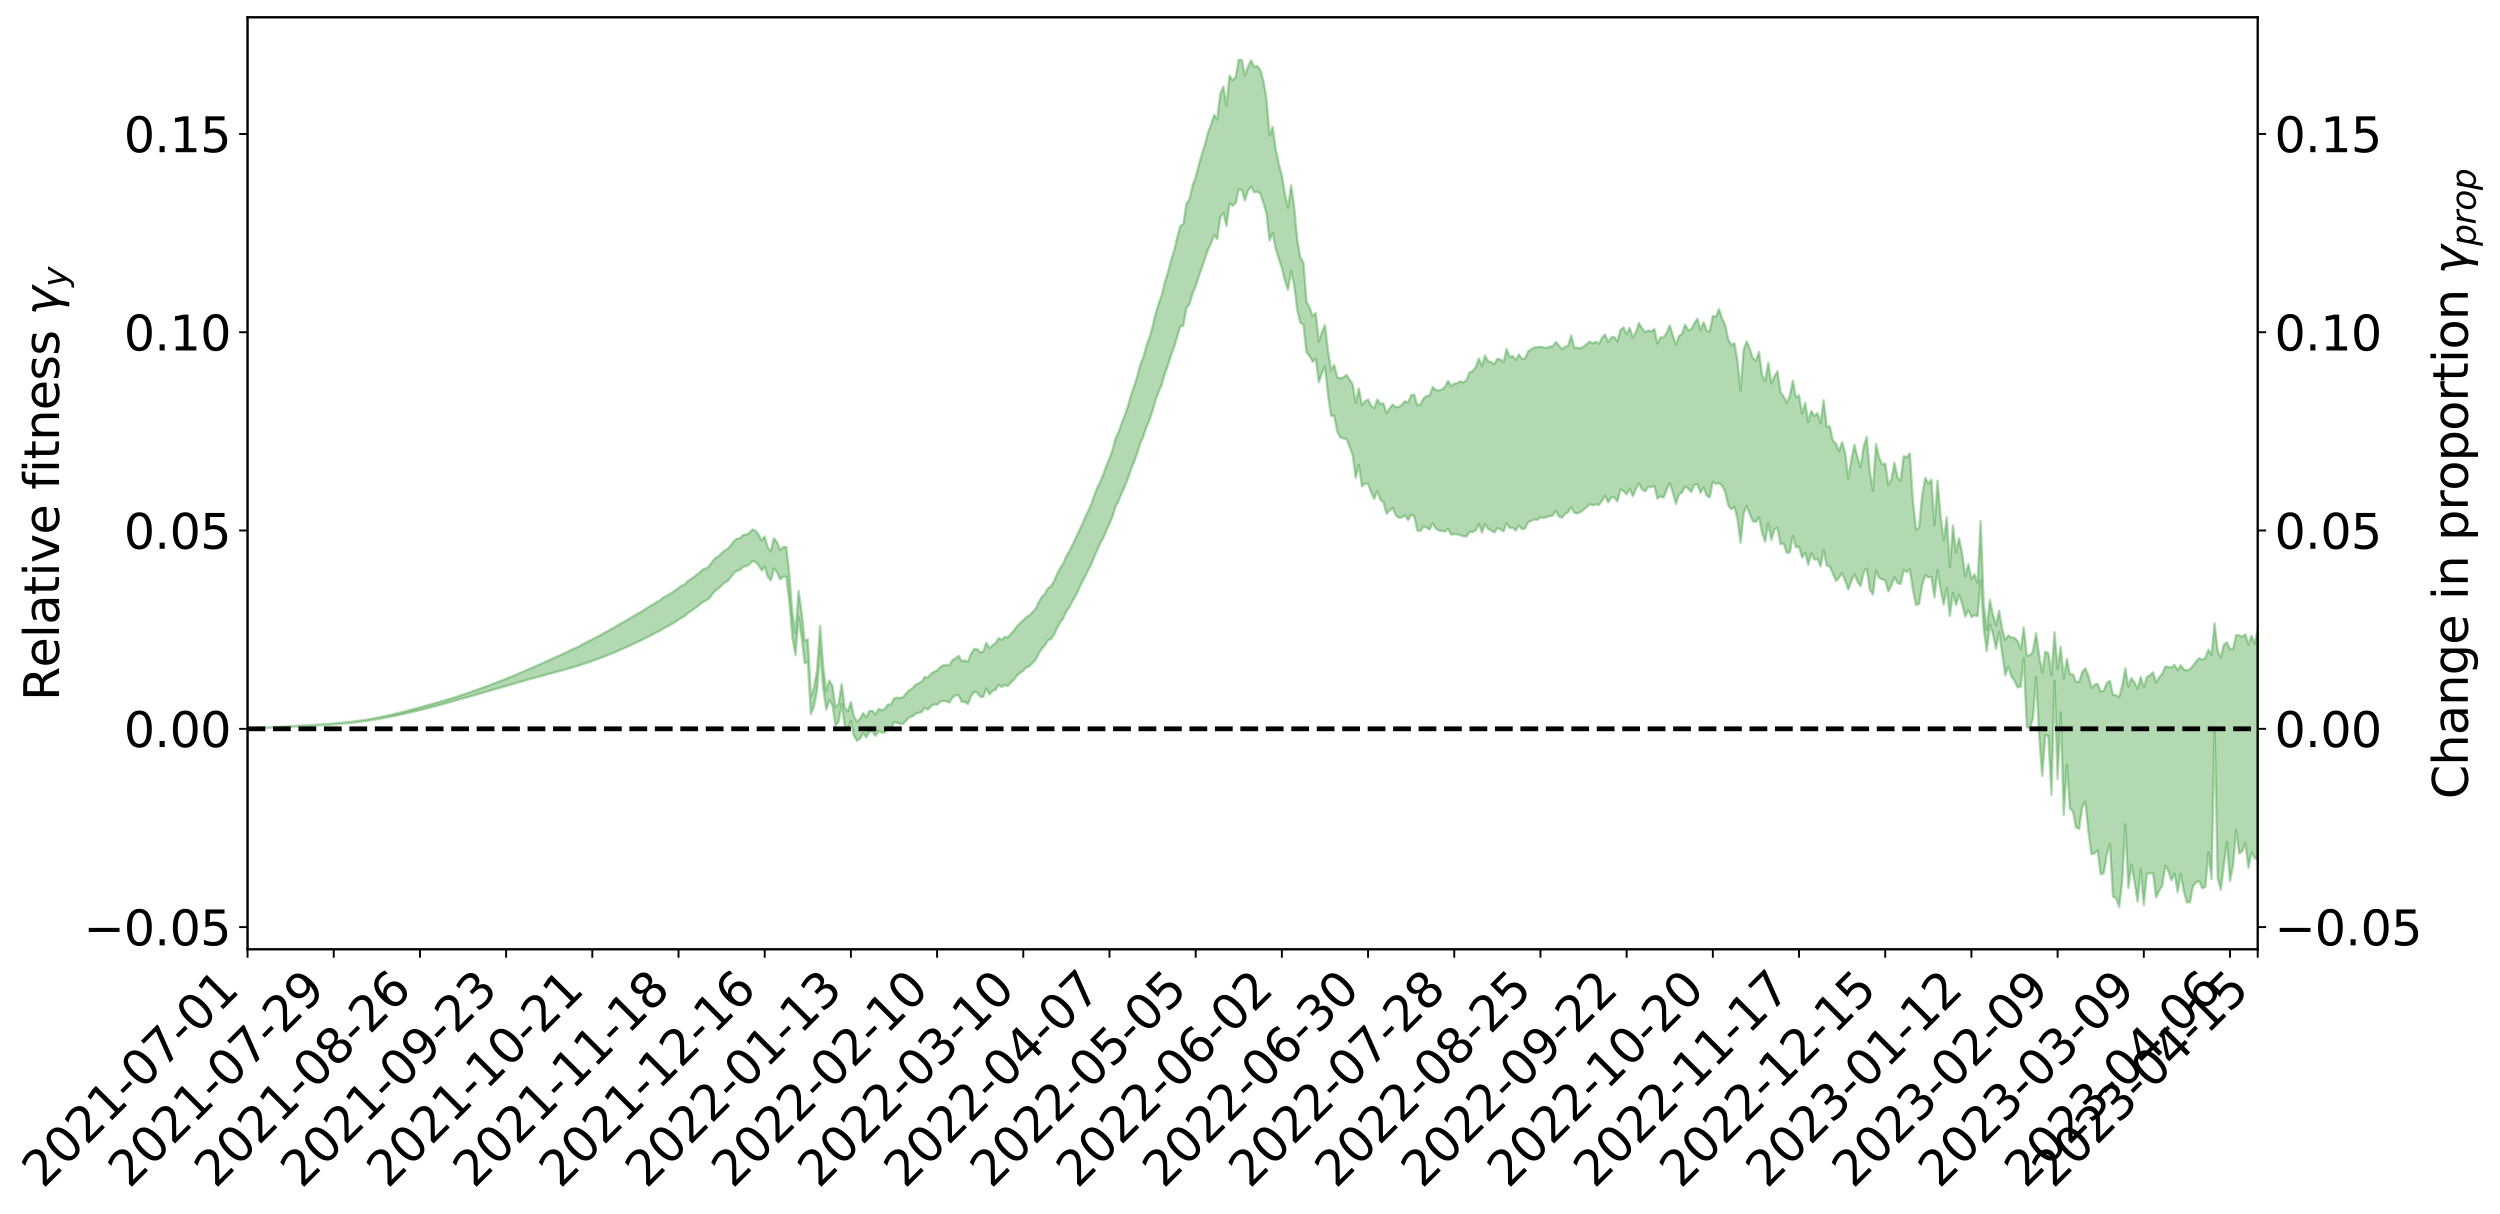 <?xml version="1.0" encoding="utf-8" standalone="no"?>
<!DOCTYPE svg PUBLIC "-//W3C//DTD SVG 1.1//EN"
  "http://www.w3.org/Graphics/SVG/1.1/DTD/svg11.dtd">
<svg xmlns:xlink="http://www.w3.org/1999/xlink" width="1040.965pt" height="505.355pt" viewBox="0 0 1040.965 505.355" xmlns="http://www.w3.org/2000/svg" version="1.1">
 <defs>
  <style type="text/css">*{stroke-linejoin: round; stroke-linecap: butt}</style>
 </defs>
 <g id="figure_1">
  <g id="patch_1">
   <path d="M 0 505.355 
L 1040.965 505.355 
L 1040.965 -0 
L 0 -0 
z
" style="fill: #ffffff"/>
  </g>
  <g id="axes_1">
   <g id="patch_2">
    <path d="M 103.075 395.28 
L 940.075 395.28 
L 940.075 7.2 
L 103.075 7.2 
z
" style="fill: #ffffff"/>
   </g>
   <g id="PolyCollection_1">
    <defs>
     <path id="m246472a7d1" d="M 103.075 -201.976 
L 103.075 -201.966 
L 104.357 -202.053 
L 105.638 -202.106 
L 106.92 -202.173 
L 108.202 -202.212 
L 109.484 -202.257 
L 110.765 -202.317 
L 112.047 -202.376 
L 113.329 -202.427 
L 114.611 -202.462 
L 115.893 -202.513 
L 117.174 -202.571 
L 118.456 -202.626 
L 119.738 -202.694 
L 121.02 -202.744 
L 122.301 -202.808 
L 123.583 -202.86 
L 124.865 -202.938 
L 126.147 -202.994 
L 127.429 -203.046 
L 128.71 -203.117 
L 129.992 -203.183 
L 131.274 -203.245 
L 132.556 -203.326 
L 133.837 -203.39 
L 135.119 -203.477 
L 136.401 -203.554 
L 137.683 -203.652 
L 138.965 -203.752 
L 140.246 -203.841 
L 141.528 -203.946 
L 142.81 -204.082 
L 144.092 -204.185 
L 145.373 -204.31 
L 146.655 -204.461 
L 147.937 -204.598 
L 149.219 -204.752 
L 150.501 -204.912 
L 151.782 -205.07 
L 153.064 -205.247 
L 154.346 -205.453 
L 155.628 -205.656 
L 156.909 -205.873 
L 158.191 -206.079 
L 159.473 -206.329 
L 160.755 -206.553 
L 162.037 -206.807 
L 163.318 -207.036 
L 164.6 -207.307 
L 165.882 -207.601 
L 167.164 -207.861 
L 168.445 -208.146 
L 169.727 -208.453 
L 171.009 -208.743 
L 172.291 -209.036 
L 173.573 -209.349 
L 174.854 -209.662 
L 176.136 -209.976 
L 177.418 -210.307 
L 178.7 -210.641 
L 179.981 -210.968 
L 181.263 -211.312 
L 182.545 -211.653 
L 183.827 -211.99 
L 185.109 -212.35 
L 186.39 -212.725 
L 187.672 -213.093 
L 188.954 -213.456 
L 190.236 -213.812 
L 191.517 -214.187 
L 192.799 -214.549 
L 194.081 -214.922 
L 195.363 -215.236 
L 196.645 -215.65 
L 197.926 -215.975 
L 199.208 -216.383 
L 200.49 -216.725 
L 201.772 -217.12 
L 203.053 -217.447 
L 204.335 -217.866 
L 205.617 -218.242 
L 206.899 -218.586 
L 208.181 -218.979 
L 209.462 -219.324 
L 210.744 -219.705 
L 212.026 -220.099 
L 213.308 -220.46 
L 214.589 -220.804 
L 215.871 -221.198 
L 217.153 -221.567 
L 218.435 -221.952 
L 219.716 -222.312 
L 220.998 -222.659 
L 222.28 -223.025 
L 223.562 -223.398 
L 224.844 -223.706 
L 226.125 -224.082 
L 227.407 -224.432 
L 228.689 -224.774 
L 229.971 -225.119 
L 231.252 -225.463 
L 232.534 -225.818 
L 233.816 -226.145 
L 235.098 -226.5 
L 236.38 -226.873 
L 237.661 -227.252 
L 238.943 -227.639 
L 240.225 -227.985 
L 241.507 -228.393 
L 242.788 -228.843 
L 244.07 -229.253 
L 245.352 -229.686 
L 246.634 -230.131 
L 247.916 -230.614 
L 249.197 -231.105 
L 250.479 -231.537 
L 251.761 -232.068 
L 253.043 -232.554 
L 254.324 -233.095 
L 255.606 -233.563 
L 256.888 -234.162 
L 258.17 -234.736 
L 259.452 -235.282 
L 260.733 -235.838 
L 262.015 -236.417 
L 263.297 -237.032 
L 264.579 -237.582 
L 265.86 -238.256 
L 267.142 -238.8 
L 268.424 -239.493 
L 269.706 -240.148 
L 270.988 -240.774 
L 272.269 -241.434 
L 273.551 -242.129 
L 274.833 -242.711 
L 276.115 -243.596 
L 277.396 -244.298 
L 278.678 -244.917 
L 279.96 -245.66 
L 281.242 -246.448 
L 282.524 -247.365 
L 283.805 -248.181 
L 285.087 -248.79 
L 286.369 -250.006 
L 287.651 -250.877 
L 288.932 -251.759 
L 290.214 -252.672 
L 291.496 -253.766 
L 292.778 -254.77 
L 294.06 -255.343 
L 295.341 -256.194 
L 296.623 -258.004 
L 297.905 -259.419 
L 299.187 -260.285 
L 300.468 -261.581 
L 301.75 -262.754 
L 303.032 -263.462 
L 304.314 -265.032 
L 305.596 -266.773 
L 306.877 -267.703 
L 308.159 -268.031 
L 309.441 -269.405 
L 310.723 -269.604 
L 312.004 -270.296 
L 313.286 -271.682 
L 314.568 -271.448 
L 315.85 -270.044 
L 317.132 -267.819 
L 318.413 -269.368 
L 319.695 -265.126 
L 320.977 -263.666 
L 322.259 -268.631 
L 323.54 -267.05 
L 324.822 -264.093 
L 326.104 -265.206 
L 327.386 -265.201 
L 328.667 -254.802 
L 329.949 -239.948 
L 331.231 -232.51 
L 332.513 -248.273 
L 333.795 -239.916 
L 335.076 -229.168 
L 336.358 -229.67 
L 337.64 -208.011 
L 338.922 -211.325 
L 340.203 -217.839 
L 341.485 -234.45 
L 342.767 -218.867 
L 344.049 -209.868 
L 345.331 -213.903 
L 346.612 -211.699 
L 347.894 -203.303 
L 349.176 -204.718 
L 350.458 -212.214 
L 351.739 -203.231 
L 353.021 -201.326 
L 354.303 -205.073 
L 355.585 -198.967 
L 356.867 -196.879 
L 358.148 -197.823 
L 359.43 -200.039 
L 360.712 -198.329 
L 361.994 -200.697 
L 363.275 -200.788 
L 364.557 -198.973 
L 365.839 -200.965 
L 367.121 -200.296 
L 368.403 -200.348 
L 369.684 -202.274 
L 370.966 -201.849 
L 372.248 -204.702 
L 373.53 -204.378 
L 374.811 -203.896 
L 376.093 -203.997 
L 377.375 -205.394 
L 378.657 -206.683 
L 379.939 -207.027 
L 381.22 -208.204 
L 382.502 -208.498 
L 383.784 -208.868 
L 385.066 -210.651 
L 386.347 -209.886 
L 387.629 -211.224 
L 388.911 -212.064 
L 390.193 -211.909 
L 391.475 -213.142 
L 392.756 -213.528 
L 394.038 -213.287 
L 395.32 -212.847 
L 396.602 -214.829 
L 397.883 -215.819 
L 399.165 -215.941 
L 400.447 -213.098 
L 401.729 -213.168 
L 403.011 -212.145 
L 404.292 -215.341 
L 405.574 -217.256 
L 406.856 -216.975 
L 408.138 -215.243 
L 409.419 -215.191 
L 410.701 -218.756 
L 411.983 -216.143 
L 413.265 -217.711 
L 414.547 -218.119 
L 415.828 -220.185 
L 417.11 -219.266 
L 418.392 -220.206 
L 419.674 -219.715 
L 420.955 -221.221 
L 422.237 -222.402 
L 423.519 -224.2 
L 424.801 -225.182 
L 426.082 -226.111 
L 427.364 -227.48 
L 428.646 -227.914 
L 429.928 -229.273 
L 431.21 -230.646 
L 432.491 -233.139 
L 433.773 -235.267 
L 435.055 -236.496 
L 436.337 -238.743 
L 437.618 -239.269 
L 438.9 -241.11 
L 440.182 -243.882 
L 441.464 -246.129 
L 442.746 -247.948 
L 444.027 -250.78 
L 445.309 -252.565 
L 446.591 -255.054 
L 447.873 -257.322 
L 449.154 -259.911 
L 450.436 -262.716 
L 451.718 -265.105 
L 453 -267.737 
L 454.282 -270.144 
L 455.563 -273.314 
L 456.845 -276.23 
L 458.127 -279.172 
L 459.409 -281.372 
L 460.69 -284.482 
L 461.972 -287.264 
L 463.254 -290.375 
L 464.536 -294.481 
L 465.818 -296.922 
L 467.099 -300.065 
L 468.381 -302.921 
L 469.663 -306.113 
L 470.945 -309.93 
L 472.226 -313.073 
L 473.508 -316.626 
L 474.79 -320.783 
L 476.072 -323.579 
L 477.354 -327.51 
L 478.635 -330.334 
L 479.917 -334.382 
L 481.199 -338.824 
L 482.481 -342.269 
L 483.762 -345.346 
L 485.044 -349.815 
L 486.326 -353.353 
L 487.608 -357.4 
L 488.89 -360.81 
L 490.171 -365.23 
L 491.453 -369.373 
L 492.735 -369.727 
L 494.017 -377.14 
L 495.298 -378.705 
L 496.58 -383.196 
L 497.862 -386.162 
L 499.144 -390.249 
L 500.426 -393.894 
L 501.707 -397.56 
L 502.989 -401.351 
L 504.271 -404.066 
L 505.553 -407.431 
L 506.834 -405.82 
L 508.116 -414.795 
L 509.398 -416.775 
L 510.68 -411.207 
L 511.962 -420.765 
L 513.243 -419.673 
L 514.525 -420.787 
L 515.807 -426.598 
L 517.089 -426.164 
L 518.37 -421.844 
L 519.652 -425.969 
L 520.934 -427.607 
L 522.216 -425.287 
L 523.498 -425.498 
L 524.779 -424.772 
L 526.061 -420.842 
L 527.343 -416.515 
L 528.625 -405.172 
L 529.906 -408.272 
L 531.188 -401.905 
L 532.47 -397.639 
L 533.752 -393.736 
L 535.033 -388.562 
L 536.315 -384.68 
L 537.597 -392.416 
L 538.879 -386.568 
L 540.161 -376.308 
L 541.442 -370.983 
L 542.724 -370.208 
L 544.006 -358.661 
L 545.288 -357.125 
L 546.569 -354.682 
L 547.851 -355.941 
L 549.133 -346.191 
L 550.415 -349.876 
L 551.697 -352.749 
L 552.978 -340.693 
L 554.26 -332.203 
L 555.542 -332.253 
L 556.824 -325.609 
L 558.105 -323.2 
L 559.387 -322.788 
L 560.669 -322.574 
L 561.951 -319.33 
L 563.233 -315.999 
L 564.514 -306.252 
L 565.796 -311.699 
L 567.078 -302.822 
L 568.36 -303.973 
L 569.641 -303.885 
L 570.923 -300.429 
L 572.205 -297.591 
L 573.487 -300.832 
L 574.769 -297.277 
L 576.05 -296.258 
L 577.332 -291.4 
L 578.614 -292.741 
L 579.896 -293.856 
L 581.177 -290.81 
L 582.459 -289.744 
L 583.741 -289.868 
L 585.023 -290.855 
L 586.305 -288.747 
L 587.586 -291.131 
L 588.868 -290.369 
L 590.15 -284.52 
L 591.432 -284.219 
L 592.713 -286.079 
L 593.995 -285.692 
L 595.277 -284.879 
L 596.559 -287.507 
L 597.841 -285.232 
L 599.122 -284.492 
L 600.404 -284.263 
L 601.686 -284.052 
L 602.968 -285.159 
L 604.249 -282.746 
L 605.531 -282.934 
L 606.813 -282.833 
L 608.095 -282.492 
L 609.377 -282.047 
L 610.658 -281.99 
L 611.94 -283.915 
L 613.222 -283.789 
L 614.504 -284.591 
L 615.785 -287.12 
L 617.067 -283.522 
L 618.349 -287.216 
L 619.631 -285.083 
L 620.913 -284.468 
L 622.194 -283.598 
L 623.476 -285.448 
L 624.758 -285.002 
L 626.04 -284.027 
L 627.321 -287.535 
L 628.603 -285.538 
L 629.885 -285.667 
L 631.167 -284.485 
L 632.449 -286.554 
L 633.73 -285.026 
L 635.012 -285.27 
L 636.294 -287.953 
L 637.576 -288.452 
L 638.857 -289.033 
L 640.139 -288.842 
L 641.421 -289.974 
L 642.703 -289.709 
L 643.984 -290.039 
L 645.266 -290.374 
L 646.548 -290.679 
L 647.83 -292.576 
L 649.112 -290.333 
L 650.393 -289.796 
L 651.675 -291.315 
L 652.957 -292.086 
L 654.239 -294.264 
L 655.52 -291.841 
L 656.802 -291.607 
L 658.084 -292.113 
L 659.366 -293.057 
L 660.648 -294.2 
L 661.929 -295.433 
L 663.211 -294.891 
L 664.493 -295.373 
L 665.775 -295.035 
L 667.056 -296.973 
L 668.338 -298.847 
L 669.62 -296.172 
L 670.902 -298.268 
L 672.184 -298.232 
L 673.465 -296.547 
L 674.747 -301.576 
L 676.029 -300.855 
L 677.311 -299.553 
L 678.592 -301.915 
L 679.874 -298.68 
L 681.156 -301.721 
L 682.438 -304.183 
L 683.72 -301.502 
L 685.001 -300.755 
L 686.283 -302.539 
L 687.565 -302.503 
L 688.847 -303.061 
L 690.128 -297.763 
L 691.41 -298.723 
L 692.692 -298.158 
L 693.974 -301.438 
L 695.256 -304.259 
L 696.537 -300.361 
L 697.819 -295.5 
L 699.101 -299.405 
L 700.383 -300.292 
L 701.664 -302.83 
L 702.946 -301.849 
L 704.228 -300.485 
L 705.51 -303.407 
L 706.792 -303.735 
L 708.073 -300.122 
L 709.355 -302.46 
L 710.637 -298.939 
L 711.919 -298.252 
L 713.2 -304.749 
L 714.482 -303.873 
L 715.764 -304.178 
L 717.046 -303.062 
L 718.328 -300.682 
L 719.609 -294.918 
L 720.891 -293.289 
L 722.173 -294.288 
L 723.455 -289.344 
L 724.736 -279.329 
L 726.018 -291.482 
L 727.3 -294.749 
L 728.582 -291.338 
L 729.864 -288.27 
L 731.145 -288.078 
L 732.427 -290.001 
L 733.709 -283.529 
L 734.991 -279.778 
L 736.272 -287.514 
L 737.554 -280.509 
L 738.836 -284.906 
L 740.118 -285.546 
L 741.399 -278.737 
L 742.681 -279.09 
L 743.963 -275.193 
L 745.245 -275.257 
L 746.527 -282.224 
L 747.808 -277.394 
L 749.09 -277.779 
L 750.372 -273.175 
L 751.654 -275.188 
L 752.935 -270.189 
L 754.217 -274.919 
L 755.499 -272.36 
L 756.781 -272.647 
L 758.063 -269.517 
L 759.344 -276.274 
L 760.626 -269.912 
L 761.908 -269.361 
L 763.19 -266.663 
L 764.471 -263.466 
L 765.753 -264.817 
L 767.035 -266.749 
L 768.317 -263.459 
L 769.599 -259.842 
L 770.88 -263.333 
L 772.162 -266.241 
L 773.444 -263.129 
L 774.726 -261.238 
L 776.007 -267.08 
L 777.289 -268.708 
L 778.571 -259.839 
L 779.853 -257.741 
L 781.135 -267.762 
L 782.416 -264.799 
L 783.698 -264.102 
L 784.98 -263.621 
L 786.262 -259.127 
L 787.543 -261.509 
L 788.825 -265 
L 790.107 -262.541 
L 791.389 -262.258 
L 792.671 -268.072 
L 793.952 -267.101 
L 795.234 -268.297 
L 796.516 -259.745 
L 797.798 -253.461 
L 799.079 -253.902 
L 800.361 -261.718 
L 801.643 -265.903 
L 802.925 -264.94 
L 804.207 -265.211 
L 805.488 -256.637 
L 806.77 -267.866 
L 808.052 -259.852 
L 809.334 -253.52 
L 810.615 -260.438 
L 811.897 -248.893 
L 813.179 -258.504 
L 814.461 -253.422 
L 815.743 -257.761 
L 817.024 -253.793 
L 818.306 -248.594 
L 819.588 -251.33 
L 820.87 -248.461 
L 822.151 -249.178 
L 823.433 -248.777 
L 824.715 -263.67 
L 825.997 -243.555 
L 827.279 -234.22 
L 828.56 -245.296 
L 829.842 -241.365 
L 831.124 -235.172 
L 832.406 -242.163 
L 833.687 -233.387 
L 834.969 -224.225 
L 836.251 -227.769 
L 837.533 -223.647 
L 838.815 -221.801 
L 840.096 -219.212 
L 841.378 -219.376 
L 842.66 -231.295 
L 843.942 -202.699 
L 845.223 -201.825 
L 846.505 -206.316 
L 847.787 -223.369 
L 849.069 -199.132 
L 850.35 -182.247 
L 851.632 -199.232 
L 852.914 -198.861 
L 854.196 -174.368 
L 855.478 -221.973 
L 856.759 -180.966 
L 858.041 -208.783 
L 859.323 -165.996 
L 860.605 -186.92 
L 861.886 -168.683 
L 863.168 -167.487 
L 864.45 -160.77 
L 865.732 -160.189 
L 867.014 -169.344 
L 868.295 -171.55 
L 869.577 -159.291 
L 870.859 -149.676 
L 872.141 -150.045 
L 873.422 -151.311 
L 874.704 -141.293 
L 875.986 -141.809 
L 877.268 -149.713 
L 878.55 -153.813 
L 879.831 -132.032 
L 881.113 -131.355 
L 882.395 -127.715 
L 883.677 -138.549 
L 884.958 -162.143 
L 886.24 -135.656 
L 887.522 -145.275 
L 888.804 -137.972 
L 890.086 -129.845 
L 891.367 -143.304 
L 892.649 -128.529 
L 893.931 -141.577 
L 895.213 -141.653 
L 896.494 -141.87 
L 897.776 -131.648 
L 899.058 -134.432 
L 900.34 -136.624 
L 901.622 -144.832 
L 902.903 -142.561 
L 904.185 -138.79 
L 905.467 -141.598 
L 906.749 -133.894 
L 908.03 -141.441 
L 909.312 -134.261 
L 910.594 -129.608 
L 911.876 -129.664 
L 913.158 -136.452 
L 914.439 -137.904 
L 915.721 -138.479 
L 917.003 -135.472 
L 918.285 -136.042 
L 919.566 -150.448 
L 920.848 -139.307 
L 922.13 -202.664 
L 923.412 -139.896 
L 924.694 -134.867 
L 925.975 -144.829 
L 927.257 -154.795 
L 928.539 -138.426 
L 929.821 -145.084 
L 931.102 -159.781 
L 932.384 -150.01 
L 933.666 -150.909 
L 934.948 -154.287 
L 936.23 -144.016 
L 937.511 -150.475 
L 938.793 -148.132 
L 940.075 -147.344 
L 940.075 -242.895 
L 940.075 -242.895 
L 938.793 -237.383 
L 937.511 -240.644 
L 936.23 -236.913 
L 934.948 -241.243 
L 933.666 -240.215 
L 932.384 -240.782 
L 931.102 -240.902 
L 929.821 -235.185 
L 928.539 -235.062 
L 927.257 -237.876 
L 925.975 -236.935 
L 924.694 -231.5 
L 923.412 -234.374 
L 922.13 -245.796 
L 920.848 -232.691 
L 919.566 -234.871 
L 918.285 -231.459 
L 917.003 -230.634 
L 915.721 -231.342 
L 914.439 -229.996 
L 913.158 -228.134 
L 911.876 -226.688 
L 910.594 -226.198 
L 909.312 -226.553 
L 908.03 -228.337 
L 906.749 -226.285 
L 905.467 -228.489 
L 904.185 -227.393 
L 902.903 -227.602 
L 901.622 -227.893 
L 900.34 -224.836 
L 899.058 -223.321 
L 897.776 -221.173 
L 896.494 -225.425 
L 895.213 -224.186 
L 893.931 -223.472 
L 892.649 -219.229 
L 891.367 -223.51 
L 890.086 -218.555 
L 888.804 -221.114 
L 887.522 -223.05 
L 886.24 -219.461 
L 884.958 -227.08 
L 883.677 -219.876 
L 882.395 -215.063 
L 881.113 -215.892 
L 879.831 -215.981 
L 878.55 -221.846 
L 877.268 -221.005 
L 875.986 -217.858 
L 874.704 -217.365 
L 873.422 -220.631 
L 872.141 -220.242 
L 870.859 -218.955 
L 869.577 -224.051 
L 868.295 -227.059 
L 867.014 -225.551 
L 865.732 -221.484 
L 864.45 -221.399 
L 863.168 -224.531 
L 861.886 -224.607 
L 860.605 -230.966 
L 859.323 -222.812 
L 858.041 -236.017 
L 856.759 -226.852 
L 855.478 -242.132 
L 854.196 -224.235 
L 852.914 -233.414 
L 851.632 -233.956 
L 850.35 -225.316 
L 849.069 -232.487 
L 847.787 -241.648 
L 846.505 -234.115 
L 845.223 -232.431 
L 843.942 -232.446 
L 842.66 -244.166 
L 841.378 -234.998 
L 840.096 -238.417 
L 838.815 -239.755 
L 837.533 -239.9 
L 836.251 -240.78 
L 834.969 -238.924 
L 833.687 -243.395 
L 832.406 -251.04 
L 831.124 -244.959 
L 829.842 -249.303 
L 828.56 -255.611 
L 827.279 -243.094 
L 825.997 -253.635 
L 824.715 -288.376 
L 823.433 -262.749 
L 822.151 -266.213 
L 820.87 -264.244 
L 819.588 -270.498 
L 818.306 -265.457 
L 817.024 -274.804 
L 815.743 -281.258 
L 814.461 -275.353 
L 813.179 -286.527 
L 811.897 -269.222 
L 810.615 -289.96 
L 809.334 -280.318 
L 808.052 -290.487 
L 806.77 -305.155 
L 805.488 -286.643 
L 804.207 -305.557 
L 802.925 -304.044 
L 801.643 -306.383 
L 800.361 -299.078 
L 799.079 -285.802 
L 797.798 -284.778 
L 796.516 -296.627 
L 795.234 -316.61 
L 793.952 -314.914 
L 792.671 -315.369 
L 791.389 -305.052 
L 790.107 -306.606 
L 788.825 -312.678 
L 787.543 -305.732 
L 786.262 -303.504 
L 784.98 -312.342 
L 783.698 -312.033 
L 782.416 -314.977 
L 781.135 -320.475 
L 779.853 -301.101 
L 778.571 -308.95 
L 777.289 -323.419 
L 776.007 -319.432 
L 774.726 -310.776 
L 773.444 -314.94 
L 772.162 -320.109 
L 770.88 -314.004 
L 769.599 -306.168 
L 768.317 -316.663 
L 767.035 -321.259 
L 765.753 -317.471 
L 764.471 -320.694 
L 763.19 -321.943 
L 761.908 -327.801 
L 760.626 -327.708 
L 759.344 -338.688 
L 758.063 -329.125 
L 756.781 -333.353 
L 755.499 -332.105 
L 754.217 -334.203 
L 752.935 -329.699 
L 751.654 -337.66 
L 750.372 -333.074 
L 749.09 -340.734 
L 747.808 -339.93 
L 746.527 -346.837 
L 745.245 -340.526 
L 743.963 -337.635 
L 742.681 -340.286 
L 741.399 -342.141 
L 740.118 -350.751 
L 738.836 -348.617 
L 737.554 -345.775 
L 736.272 -354.346 
L 734.991 -346.646 
L 733.709 -349.177 
L 732.427 -358.841 
L 731.145 -355.232 
L 729.864 -356.275 
L 728.582 -360.123 
L 727.3 -363.146 
L 726.018 -359.748 
L 724.736 -342.764 
L 723.455 -355.19 
L 722.173 -362.497 
L 720.891 -361.644 
L 719.609 -364.133 
L 718.328 -370.07 
L 717.046 -372.759 
L 715.764 -376.694 
L 714.482 -373.391 
L 713.2 -373.842 
L 711.919 -367.358 
L 710.637 -367.635 
L 709.355 -371.217 
L 708.073 -367.906 
L 706.792 -372.646 
L 705.51 -370.778 
L 704.228 -368.204 
L 702.946 -367.852 
L 701.664 -370.216 
L 700.383 -366.263 
L 699.101 -365.465 
L 697.819 -361.807 
L 696.537 -365.862 
L 695.256 -369.842 
L 693.974 -366.786 
L 692.692 -364.827 
L 691.41 -364.899 
L 690.128 -362.32 
L 688.847 -368.419 
L 687.565 -367.356 
L 686.283 -367.776 
L 685.001 -367.008 
L 683.72 -368.636 
L 682.438 -370.868 
L 681.156 -367.065 
L 679.874 -364.805 
L 678.592 -368.849 
L 677.311 -366.131 
L 676.029 -369.023 
L 674.747 -368.059 
L 673.465 -363.181 
L 672.184 -365.056 
L 670.902 -364.885 
L 669.62 -363.002 
L 668.338 -366.076 
L 667.056 -364.756 
L 665.775 -362.221 
L 664.493 -363.055 
L 663.211 -362.371 
L 661.929 -363.116 
L 660.648 -362.051 
L 659.366 -360.974 
L 658.084 -360.364 
L 656.802 -360.555 
L 655.52 -360.506 
L 654.239 -365.656 
L 652.957 -361.398 
L 651.675 -360.982 
L 650.393 -359.894 
L 649.112 -361.558 
L 647.83 -362.93 
L 646.548 -361.17 
L 645.266 -361.036 
L 643.984 -360.426 
L 642.703 -360.694 
L 641.421 -361.017 
L 640.139 -360.766 
L 638.857 -360.707 
L 637.576 -359.952 
L 636.294 -359.019 
L 635.012 -356.033 
L 633.73 -355.917 
L 632.449 -357.775 
L 631.167 -355.419 
L 629.885 -357.148 
L 628.603 -356.694 
L 627.321 -360.057 
L 626.04 -354.543 
L 624.758 -355.681 
L 623.476 -355.949 
L 622.194 -353.658 
L 620.913 -354.565 
L 619.631 -354.909 
L 618.349 -357.386 
L 617.067 -352.855 
L 615.785 -356.107 
L 614.504 -352.542 
L 613.222 -350.819 
L 611.94 -350.253 
L 610.658 -347.182 
L 609.377 -346.099 
L 608.095 -346.601 
L 606.813 -345.773 
L 605.531 -345.63 
L 604.249 -344.547 
L 602.968 -346.794 
L 601.686 -344.306 
L 600.404 -343.164 
L 599.122 -342.831 
L 597.841 -342.921 
L 596.559 -344.215 
L 595.277 -340.63 
L 593.995 -340.502 
L 592.713 -339.381 
L 591.432 -336.979 
L 590.15 -336.598 
L 588.868 -341.031 
L 587.586 -340.827 
L 586.305 -337.639 
L 585.023 -338.358 
L 583.741 -336.789 
L 582.459 -335.928 
L 581.177 -335.843 
L 579.896 -336.906 
L 578.614 -335.37 
L 577.332 -333.255 
L 576.05 -337.433 
L 574.769 -337.013 
L 573.487 -339.034 
L 572.205 -335.476 
L 570.923 -336.392 
L 569.641 -339.019 
L 568.36 -338.259 
L 567.078 -336.696 
L 565.796 -343.626 
L 564.514 -337.659 
L 563.233 -345.353 
L 561.951 -347.357 
L 560.669 -349.236 
L 559.387 -348.22 
L 558.105 -347.807 
L 556.824 -348.219 
L 555.542 -353.344 
L 554.26 -351.13 
L 552.978 -359.259 
L 551.697 -370.018 
L 550.415 -367.005 
L 549.133 -363.156 
L 547.851 -375.027 
L 546.569 -373.77 
L 545.288 -377.323 
L 544.006 -379.781 
L 542.724 -396.062 
L 541.442 -398.202 
L 540.161 -405.414 
L 538.879 -419.295 
L 537.597 -428.192 
L 536.315 -418.813 
L 535.033 -424.525 
L 533.752 -432.296 
L 532.47 -437.193 
L 531.188 -443.344 
L 529.906 -452.477 
L 528.625 -448.949 
L 527.343 -464.174 
L 526.061 -471.744 
L 524.779 -476.205 
L 523.498 -477.827 
L 522.216 -477.58 
L 520.934 -480.234 
L 519.652 -477.602 
L 518.37 -473.929 
L 517.089 -480.293 
L 515.807 -480.515 
L 514.525 -473.197 
L 513.243 -471.939 
L 511.962 -473.854 
L 510.68 -461.415 
L 509.398 -469.329 
L 508.116 -466.212 
L 506.834 -455.605 
L 505.553 -457.562 
L 504.271 -453.387 
L 502.989 -450.093 
L 501.707 -445.148 
L 500.426 -441.035 
L 499.144 -436.511 
L 497.862 -431.541 
L 496.58 -428.163 
L 495.298 -422.451 
L 494.017 -420.542 
L 492.735 -412.109 
L 491.453 -411.262 
L 490.171 -406.402 
L 488.89 -400.994 
L 487.608 -397.03 
L 486.326 -391.984 
L 485.044 -387.899 
L 483.762 -382.57 
L 482.481 -379.006 
L 481.199 -374.74 
L 479.917 -369.448 
L 478.635 -364.788 
L 477.354 -361.314 
L 476.072 -356.588 
L 474.79 -353.469 
L 473.508 -348.601 
L 472.226 -344.475 
L 470.945 -340.744 
L 469.663 -336.297 
L 468.381 -332.551 
L 467.099 -329.246 
L 465.818 -325.637 
L 464.536 -322.868 
L 463.254 -318.109 
L 461.972 -314.449 
L 460.69 -311.438 
L 459.409 -307.842 
L 458.127 -304.802 
L 456.845 -302.185 
L 455.563 -298.804 
L 454.282 -295.268 
L 453 -292.365 
L 451.718 -289.7 
L 450.436 -286.612 
L 449.154 -283.949 
L 447.873 -281.11 
L 446.591 -278.577 
L 445.309 -275.926 
L 444.027 -273.806 
L 442.746 -270.825 
L 441.464 -268.829 
L 440.182 -266.33 
L 438.9 -263.42 
L 437.618 -261.276 
L 436.337 -260.387 
L 435.055 -258.041 
L 433.773 -256.754 
L 432.491 -254.577 
L 431.21 -251.808 
L 429.928 -250.444 
L 428.646 -249.125 
L 427.364 -248.449 
L 426.082 -247.056 
L 424.801 -245.916 
L 423.519 -244.714 
L 422.237 -242.798 
L 420.955 -241.489 
L 419.674 -240.001 
L 418.392 -240.173 
L 417.11 -238.934 
L 415.828 -239.65 
L 414.547 -237.577 
L 413.265 -236.694 
L 411.983 -235.451 
L 410.701 -237.746 
L 409.419 -233.978 
L 408.138 -233.777 
L 406.856 -235.118 
L 405.574 -235.126 
L 404.292 -232.979 
L 403.011 -229.779 
L 401.729 -230.402 
L 400.447 -230.013 
L 399.165 -232.289 
L 397.883 -231.263 
L 396.602 -230.526 
L 395.32 -228.419 
L 394.038 -228.454 
L 392.756 -228.303 
L 391.475 -227.595 
L 390.193 -226.135 
L 388.911 -225.686 
L 387.629 -224.756 
L 386.347 -223.249 
L 385.066 -223.495 
L 383.784 -221.533 
L 382.502 -220.856 
L 381.22 -220.227 
L 379.939 -218.747 
L 378.657 -218.055 
L 377.375 -216.675 
L 376.093 -215.139 
L 374.811 -214.698 
L 373.53 -214.856 
L 372.248 -214.546 
L 370.966 -211.909 
L 369.684 -212.008 
L 368.403 -210.047 
L 367.121 -209.674 
L 365.839 -210.2 
L 364.557 -207.829 
L 363.275 -209.466 
L 361.994 -209.251 
L 360.712 -206.715 
L 359.43 -208.411 
L 358.148 -206.094 
L 356.867 -204.864 
L 355.585 -206.98 
L 354.303 -213.033 
L 353.021 -209.155 
L 351.739 -210.813 
L 350.458 -220.508 
L 349.176 -212.244 
L 347.894 -210.772 
L 346.612 -219.827 
L 345.331 -221.986 
L 344.049 -217.78 
L 342.767 -227.568 
L 341.485 -244.758 
L 340.203 -226.307 
L 338.922 -219.023 
L 337.64 -215.485 
L 336.358 -239.133 
L 335.076 -238.449 
L 333.795 -250.282 
L 332.513 -259.326 
L 331.231 -241.88 
L 329.949 -249.874 
L 328.667 -266.187 
L 327.386 -277.645 
L 326.104 -277.588 
L 324.822 -276.318 
L 323.54 -279.544 
L 322.259 -281.245 
L 320.977 -275.813 
L 319.695 -277.312 
L 318.413 -281.998 
L 317.132 -280.283 
L 315.85 -282.801 
L 314.568 -284.427 
L 313.286 -284.89 
L 312.004 -283.403 
L 310.723 -282.767 
L 309.441 -282.632 
L 308.159 -281.266 
L 306.877 -281.028 
L 305.596 -280.116 
L 304.314 -278.284 
L 303.032 -276.824 
L 301.75 -276.159 
L 300.468 -275.051 
L 299.187 -273.729 
L 297.905 -273.012 
L 296.623 -271.529 
L 295.341 -269.614 
L 294.06 -268.716 
L 292.778 -268.258 
L 291.496 -267.187 
L 290.214 -266.113 
L 288.932 -265.147 
L 287.651 -264.239 
L 286.369 -263.373 
L 285.087 -261.965 
L 283.805 -261.475 
L 282.524 -260.548 
L 281.242 -259.57 
L 279.96 -258.687 
L 278.678 -257.851 
L 277.396 -257.205 
L 276.115 -256.473 
L 274.833 -255.342 
L 273.551 -254.74 
L 272.269 -253.901 
L 270.988 -253.139 
L 269.706 -252.353 
L 268.424 -251.54 
L 267.142 -250.714 
L 265.86 -250.048 
L 264.579 -249.213 
L 263.297 -248.496 
L 262.015 -247.709 
L 260.733 -246.993 
L 259.452 -246.23 
L 258.17 -245.54 
L 256.888 -244.784 
L 255.606 -243.948 
L 254.324 -243.35 
L 253.043 -242.557 
L 251.761 -241.891 
L 250.479 -241.091 
L 249.197 -240.55 
L 247.916 -239.816 
L 246.634 -239.119 
L 245.352 -238.462 
L 244.07 -237.799 
L 242.788 -237.172 
L 241.507 -236.43 
L 240.225 -235.776 
L 238.943 -235.264 
L 237.661 -234.632 
L 236.38 -234.003 
L 235.098 -233.379 
L 233.816 -232.787 
L 232.534 -232.252 
L 231.252 -231.651 
L 229.971 -231.07 
L 228.689 -230.489 
L 227.407 -229.915 
L 226.125 -229.325 
L 224.844 -228.711 
L 223.562 -228.216 
L 222.28 -227.625 
L 220.998 -227.052 
L 219.716 -226.515 
L 218.435 -225.96 
L 217.153 -225.392 
L 215.871 -224.851 
L 214.589 -224.277 
L 213.308 -223.776 
L 212.026 -223.266 
L 210.744 -222.715 
L 209.462 -222.196 
L 208.181 -221.726 
L 206.899 -221.198 
L 205.617 -220.754 
L 204.335 -220.268 
L 203.053 -219.734 
L 201.772 -219.316 
L 200.49 -218.821 
L 199.208 -218.391 
L 197.926 -217.887 
L 196.645 -217.483 
L 195.363 -216.978 
L 194.081 -216.591 
L 192.799 -216.138 
L 191.517 -215.702 
L 190.236 -215.253 
L 188.954 -214.852 
L 187.672 -214.479 
L 186.39 -214.094 
L 185.109 -213.699 
L 183.827 -213.322 
L 182.545 -212.969 
L 181.263 -212.61 
L 179.981 -212.243 
L 178.7 -211.893 
L 177.418 -211.526 
L 176.136 -211.161 
L 174.854 -210.818 
L 173.573 -210.471 
L 172.291 -210.12 
L 171.009 -209.792 
L 169.727 -209.466 
L 168.445 -209.108 
L 167.164 -208.786 
L 165.882 -208.491 
L 164.6 -208.15 
L 163.318 -207.838 
L 162.037 -207.576 
L 160.755 -207.285 
L 159.473 -207.026 
L 158.191 -206.732 
L 156.909 -206.494 
L 155.628 -206.242 
L 154.346 -206.007 
L 153.064 -205.771 
L 151.782 -205.566 
L 150.501 -205.393 
L 149.219 -205.21 
L 147.937 -205.036 
L 146.655 -204.885 
L 145.373 -204.712 
L 144.092 -204.575 
L 142.81 -204.465 
L 141.528 -204.315 
L 140.246 -204.2 
L 138.965 -204.108 
L 137.683 -203.996 
L 136.401 -203.886 
L 135.119 -203.806 
L 133.837 -203.71 
L 132.556 -203.645 
L 131.274 -203.554 
L 129.992 -203.49 
L 128.71 -203.417 
L 127.429 -203.336 
L 126.147 -203.279 
L 124.865 -203.216 
L 123.583 -203.121 
L 122.301 -203.056 
L 121.02 -202.976 
L 119.738 -202.92 
L 118.456 -202.832 
L 117.174 -202.76 
L 115.893 -202.68 
L 114.611 -202.621 
L 113.329 -202.573 
L 112.047 -202.505 
L 110.765 -202.421 
L 109.484 -202.339 
L 108.202 -202.275 
L 106.92 -202.22 
L 105.638 -202.13 
L 104.357 -202.064 
L 103.075 -201.976 
z
" style="stroke: #008000; stroke-opacity: 0.3"/>
    </defs>
    <g clip-path="url(#pda2206002d)">
     <use xlink:href="#m246472a7d1" x="0" y="505.355" style="fill: #008000; fill-opacity: 0.3; stroke: #008000; stroke-opacity: 0.3"/>
    </g>
   </g>
   <g id="matplotlib.axis_1">
    <g id="xtick_1">
     <g id="line2d_1">
      <defs>
       <path id="ma33b339c7a" d="M 0 0 
L 0 3.5 
" style="stroke: #000000; stroke-width: 0.8"/>
      </defs>
      <g>
       <use xlink:href="#ma33b339c7a" x="103.075" y="395.28" style="stroke: #000000; stroke-width: 0.8"/>
      </g>
     </g>
     <g id="text_1">
      <!-- 2021-07-01 -->
      <g transform="translate(17.946 495.214) rotate(-45) scale(0.2 -0.2)">
       <defs>
        <path id="DejaVuSans-32" d="M 1228 531 
L 3431 531 
L 3431 0 
L 469 0 
L 469 531 
Q 828 903 1448 1529 
Q 2069 2156 2228 2338 
Q 2531 2678 2651 2914 
Q 2772 3150 2772 3378 
Q 2772 3750 2511 3984 
Q 2250 4219 1831 4219 
Q 1534 4219 1204 4116 
Q 875 4013 500 3803 
L 500 4441 
Q 881 4594 1212 4672 
Q 1544 4750 1819 4750 
Q 2544 4750 2975 4387 
Q 3406 4025 3406 3419 
Q 3406 3131 3298 2873 
Q 3191 2616 2906 2266 
Q 2828 2175 2409 1742 
Q 1991 1309 1228 531 
z
" transform="scale(0.016)"/>
        <path id="DejaVuSans-30" d="M 2034 4250 
Q 1547 4250 1301 3770 
Q 1056 3291 1056 2328 
Q 1056 1369 1301 889 
Q 1547 409 2034 409 
Q 2525 409 2770 889 
Q 3016 1369 3016 2328 
Q 3016 3291 2770 3770 
Q 2525 4250 2034 4250 
z
M 2034 4750 
Q 2819 4750 3233 4129 
Q 3647 3509 3647 2328 
Q 3647 1150 3233 529 
Q 2819 -91 2034 -91 
Q 1250 -91 836 529 
Q 422 1150 422 2328 
Q 422 3509 836 4129 
Q 1250 4750 2034 4750 
z
" transform="scale(0.016)"/>
        <path id="DejaVuSans-31" d="M 794 531 
L 1825 531 
L 1825 4091 
L 703 3866 
L 703 4441 
L 1819 4666 
L 2450 4666 
L 2450 531 
L 3481 531 
L 3481 0 
L 794 0 
L 794 531 
z
" transform="scale(0.016)"/>
        <path id="DejaVuSans-2d" d="M 313 2009 
L 1997 2009 
L 1997 1497 
L 313 1497 
L 313 2009 
z
" transform="scale(0.016)"/>
        <path id="DejaVuSans-37" d="M 525 4666 
L 3525 4666 
L 3525 4397 
L 1831 0 
L 1172 0 
L 2766 4134 
L 525 4134 
L 525 4666 
z
" transform="scale(0.016)"/>
       </defs>
       <use xlink:href="#DejaVuSans-32"/>
       <use xlink:href="#DejaVuSans-30" x="63.623"/>
       <use xlink:href="#DejaVuSans-32" x="127.246"/>
       <use xlink:href="#DejaVuSans-31" x="190.869"/>
       <use xlink:href="#DejaVuSans-2d" x="254.492"/>
       <use xlink:href="#DejaVuSans-30" x="290.576"/>
       <use xlink:href="#DejaVuSans-37" x="354.199"/>
       <use xlink:href="#DejaVuSans-2d" x="417.822"/>
       <use xlink:href="#DejaVuSans-30" x="453.906"/>
       <use xlink:href="#DejaVuSans-31" x="517.529"/>
      </g>
     </g>
    </g>
    <g id="xtick_2">
     <g id="line2d_2">
      <g>
       <use xlink:href="#ma33b339c7a" x="138.965" y="395.28" style="stroke: #000000; stroke-width: 0.8"/>
      </g>
     </g>
     <g id="text_2">
      <!-- 2021-07-29 -->
      <g transform="translate(53.836 495.214) rotate(-45) scale(0.2 -0.2)">
       <defs>
        <path id="DejaVuSans-39" d="M 703 97 
L 703 672 
Q 941 559 1184 500 
Q 1428 441 1663 441 
Q 2288 441 2617 861 
Q 2947 1281 2994 2138 
Q 2813 1869 2534 1725 
Q 2256 1581 1919 1581 
Q 1219 1581 811 2004 
Q 403 2428 403 3163 
Q 403 3881 828 4315 
Q 1253 4750 1959 4750 
Q 2769 4750 3195 4129 
Q 3622 3509 3622 2328 
Q 3622 1225 3098 567 
Q 2575 -91 1691 -91 
Q 1453 -91 1209 -44 
Q 966 3 703 97 
z
M 1959 2075 
Q 2384 2075 2632 2365 
Q 2881 2656 2881 3163 
Q 2881 3666 2632 3958 
Q 2384 4250 1959 4250 
Q 1534 4250 1286 3958 
Q 1038 3666 1038 3163 
Q 1038 2656 1286 2365 
Q 1534 2075 1959 2075 
z
" transform="scale(0.016)"/>
       </defs>
       <use xlink:href="#DejaVuSans-32"/>
       <use xlink:href="#DejaVuSans-30" x="63.623"/>
       <use xlink:href="#DejaVuSans-32" x="127.246"/>
       <use xlink:href="#DejaVuSans-31" x="190.869"/>
       <use xlink:href="#DejaVuSans-2d" x="254.492"/>
       <use xlink:href="#DejaVuSans-30" x="290.576"/>
       <use xlink:href="#DejaVuSans-37" x="354.199"/>
       <use xlink:href="#DejaVuSans-2d" x="417.822"/>
       <use xlink:href="#DejaVuSans-32" x="453.906"/>
       <use xlink:href="#DejaVuSans-39" x="517.529"/>
      </g>
     </g>
    </g>
    <g id="xtick_3">
     <g id="line2d_3">
      <g>
       <use xlink:href="#ma33b339c7a" x="174.854" y="395.28" style="stroke: #000000; stroke-width: 0.8"/>
      </g>
     </g>
     <g id="text_3">
      <!-- 2021-08-26 -->
      <g transform="translate(89.725 495.214) rotate(-45) scale(0.2 -0.2)">
       <defs>
        <path id="DejaVuSans-38" d="M 2034 2216 
Q 1584 2216 1326 1975 
Q 1069 1734 1069 1313 
Q 1069 891 1326 650 
Q 1584 409 2034 409 
Q 2484 409 2743 651 
Q 3003 894 3003 1313 
Q 3003 1734 2745 1975 
Q 2488 2216 2034 2216 
z
M 1403 2484 
Q 997 2584 770 2862 
Q 544 3141 544 3541 
Q 544 4100 942 4425 
Q 1341 4750 2034 4750 
Q 2731 4750 3128 4425 
Q 3525 4100 3525 3541 
Q 3525 3141 3298 2862 
Q 3072 2584 2669 2484 
Q 3125 2378 3379 2068 
Q 3634 1759 3634 1313 
Q 3634 634 3220 271 
Q 2806 -91 2034 -91 
Q 1263 -91 848 271 
Q 434 634 434 1313 
Q 434 1759 690 2068 
Q 947 2378 1403 2484 
z
M 1172 3481 
Q 1172 3119 1398 2916 
Q 1625 2713 2034 2713 
Q 2441 2713 2670 2916 
Q 2900 3119 2900 3481 
Q 2900 3844 2670 4047 
Q 2441 4250 2034 4250 
Q 1625 4250 1398 4047 
Q 1172 3844 1172 3481 
z
" transform="scale(0.016)"/>
        <path id="DejaVuSans-36" d="M 2113 2584 
Q 1688 2584 1439 2293 
Q 1191 2003 1191 1497 
Q 1191 994 1439 701 
Q 1688 409 2113 409 
Q 2538 409 2786 701 
Q 3034 994 3034 1497 
Q 3034 2003 2786 2293 
Q 2538 2584 2113 2584 
z
M 3366 4563 
L 3366 3988 
Q 3128 4100 2886 4159 
Q 2644 4219 2406 4219 
Q 1781 4219 1451 3797 
Q 1122 3375 1075 2522 
Q 1259 2794 1537 2939 
Q 1816 3084 2150 3084 
Q 2853 3084 3261 2657 
Q 3669 2231 3669 1497 
Q 3669 778 3244 343 
Q 2819 -91 2113 -91 
Q 1303 -91 875 529 
Q 447 1150 447 2328 
Q 447 3434 972 4092 
Q 1497 4750 2381 4750 
Q 2619 4750 2861 4703 
Q 3103 4656 3366 4563 
z
" transform="scale(0.016)"/>
       </defs>
       <use xlink:href="#DejaVuSans-32"/>
       <use xlink:href="#DejaVuSans-30" x="63.623"/>
       <use xlink:href="#DejaVuSans-32" x="127.246"/>
       <use xlink:href="#DejaVuSans-31" x="190.869"/>
       <use xlink:href="#DejaVuSans-2d" x="254.492"/>
       <use xlink:href="#DejaVuSans-30" x="290.576"/>
       <use xlink:href="#DejaVuSans-38" x="354.199"/>
       <use xlink:href="#DejaVuSans-2d" x="417.822"/>
       <use xlink:href="#DejaVuSans-32" x="453.906"/>
       <use xlink:href="#DejaVuSans-36" x="517.529"/>
      </g>
     </g>
    </g>
    <g id="xtick_4">
     <g id="line2d_4">
      <g>
       <use xlink:href="#ma33b339c7a" x="210.744" y="395.28" style="stroke: #000000; stroke-width: 0.8"/>
      </g>
     </g>
     <g id="text_4">
      <!-- 2021-09-23 -->
      <g transform="translate(125.615 495.214) rotate(-45) scale(0.2 -0.2)">
       <defs>
        <path id="DejaVuSans-33" d="M 2597 2516 
Q 3050 2419 3304 2112 
Q 3559 1806 3559 1356 
Q 3559 666 3084 287 
Q 2609 -91 1734 -91 
Q 1441 -91 1130 -33 
Q 819 25 488 141 
L 488 750 
Q 750 597 1062 519 
Q 1375 441 1716 441 
Q 2309 441 2620 675 
Q 2931 909 2931 1356 
Q 2931 1769 2642 2001 
Q 2353 2234 1838 2234 
L 1294 2234 
L 1294 2753 
L 1863 2753 
Q 2328 2753 2575 2939 
Q 2822 3125 2822 3475 
Q 2822 3834 2567 4026 
Q 2313 4219 1838 4219 
Q 1578 4219 1281 4162 
Q 984 4106 628 3988 
L 628 4550 
Q 988 4650 1302 4700 
Q 1616 4750 1894 4750 
Q 2613 4750 3031 4423 
Q 3450 4097 3450 3541 
Q 3450 3153 3228 2886 
Q 3006 2619 2597 2516 
z
" transform="scale(0.016)"/>
       </defs>
       <use xlink:href="#DejaVuSans-32"/>
       <use xlink:href="#DejaVuSans-30" x="63.623"/>
       <use xlink:href="#DejaVuSans-32" x="127.246"/>
       <use xlink:href="#DejaVuSans-31" x="190.869"/>
       <use xlink:href="#DejaVuSans-2d" x="254.492"/>
       <use xlink:href="#DejaVuSans-30" x="290.576"/>
       <use xlink:href="#DejaVuSans-39" x="354.199"/>
       <use xlink:href="#DejaVuSans-2d" x="417.822"/>
       <use xlink:href="#DejaVuSans-32" x="453.906"/>
       <use xlink:href="#DejaVuSans-33" x="517.529"/>
      </g>
     </g>
    </g>
    <g id="xtick_5">
     <g id="line2d_5">
      <g>
       <use xlink:href="#ma33b339c7a" x="246.634" y="395.28" style="stroke: #000000; stroke-width: 0.8"/>
      </g>
     </g>
     <g id="text_5">
      <!-- 2021-10-21 -->
      <g transform="translate(161.505 495.214) rotate(-45) scale(0.2 -0.2)">
       <use xlink:href="#DejaVuSans-32"/>
       <use xlink:href="#DejaVuSans-30" x="63.623"/>
       <use xlink:href="#DejaVuSans-32" x="127.246"/>
       <use xlink:href="#DejaVuSans-31" x="190.869"/>
       <use xlink:href="#DejaVuSans-2d" x="254.492"/>
       <use xlink:href="#DejaVuSans-31" x="290.576"/>
       <use xlink:href="#DejaVuSans-30" x="354.199"/>
       <use xlink:href="#DejaVuSans-2d" x="417.822"/>
       <use xlink:href="#DejaVuSans-32" x="453.906"/>
       <use xlink:href="#DejaVuSans-31" x="517.529"/>
      </g>
     </g>
    </g>
    <g id="xtick_6">
     <g id="line2d_6">
      <g>
       <use xlink:href="#ma33b339c7a" x="282.524" y="395.28" style="stroke: #000000; stroke-width: 0.8"/>
      </g>
     </g>
     <g id="text_6">
      <!-- 2021-11-18 -->
      <g transform="translate(197.395 495.214) rotate(-45) scale(0.2 -0.2)">
       <use xlink:href="#DejaVuSans-32"/>
       <use xlink:href="#DejaVuSans-30" x="63.623"/>
       <use xlink:href="#DejaVuSans-32" x="127.246"/>
       <use xlink:href="#DejaVuSans-31" x="190.869"/>
       <use xlink:href="#DejaVuSans-2d" x="254.492"/>
       <use xlink:href="#DejaVuSans-31" x="290.576"/>
       <use xlink:href="#DejaVuSans-31" x="354.199"/>
       <use xlink:href="#DejaVuSans-2d" x="417.822"/>
       <use xlink:href="#DejaVuSans-31" x="453.906"/>
       <use xlink:href="#DejaVuSans-38" x="517.529"/>
      </g>
     </g>
    </g>
    <g id="xtick_7">
     <g id="line2d_7">
      <g>
       <use xlink:href="#ma33b339c7a" x="318.413" y="395.28" style="stroke: #000000; stroke-width: 0.8"/>
      </g>
     </g>
     <g id="text_7">
      <!-- 2021-12-16 -->
      <g transform="translate(233.284 495.214) rotate(-45) scale(0.2 -0.2)">
       <use xlink:href="#DejaVuSans-32"/>
       <use xlink:href="#DejaVuSans-30" x="63.623"/>
       <use xlink:href="#DejaVuSans-32" x="127.246"/>
       <use xlink:href="#DejaVuSans-31" x="190.869"/>
       <use xlink:href="#DejaVuSans-2d" x="254.492"/>
       <use xlink:href="#DejaVuSans-31" x="290.576"/>
       <use xlink:href="#DejaVuSans-32" x="354.199"/>
       <use xlink:href="#DejaVuSans-2d" x="417.822"/>
       <use xlink:href="#DejaVuSans-31" x="453.906"/>
       <use xlink:href="#DejaVuSans-36" x="517.529"/>
      </g>
     </g>
    </g>
    <g id="xtick_8">
     <g id="line2d_8">
      <g>
       <use xlink:href="#ma33b339c7a" x="354.303" y="395.28" style="stroke: #000000; stroke-width: 0.8"/>
      </g>
     </g>
     <g id="text_8">
      <!-- 2022-01-13 -->
      <g transform="translate(269.174 495.214) rotate(-45) scale(0.2 -0.2)">
       <use xlink:href="#DejaVuSans-32"/>
       <use xlink:href="#DejaVuSans-30" x="63.623"/>
       <use xlink:href="#DejaVuSans-32" x="127.246"/>
       <use xlink:href="#DejaVuSans-32" x="190.869"/>
       <use xlink:href="#DejaVuSans-2d" x="254.492"/>
       <use xlink:href="#DejaVuSans-30" x="290.576"/>
       <use xlink:href="#DejaVuSans-31" x="354.199"/>
       <use xlink:href="#DejaVuSans-2d" x="417.822"/>
       <use xlink:href="#DejaVuSans-31" x="453.906"/>
       <use xlink:href="#DejaVuSans-33" x="517.529"/>
      </g>
     </g>
    </g>
    <g id="xtick_9">
     <g id="line2d_9">
      <g>
       <use xlink:href="#ma33b339c7a" x="390.193" y="395.28" style="stroke: #000000; stroke-width: 0.8"/>
      </g>
     </g>
     <g id="text_9">
      <!-- 2022-02-10 -->
      <g transform="translate(305.064 495.214) rotate(-45) scale(0.2 -0.2)">
       <use xlink:href="#DejaVuSans-32"/>
       <use xlink:href="#DejaVuSans-30" x="63.623"/>
       <use xlink:href="#DejaVuSans-32" x="127.246"/>
       <use xlink:href="#DejaVuSans-32" x="190.869"/>
       <use xlink:href="#DejaVuSans-2d" x="254.492"/>
       <use xlink:href="#DejaVuSans-30" x="290.576"/>
       <use xlink:href="#DejaVuSans-32" x="354.199"/>
       <use xlink:href="#DejaVuSans-2d" x="417.822"/>
       <use xlink:href="#DejaVuSans-31" x="453.906"/>
       <use xlink:href="#DejaVuSans-30" x="517.529"/>
      </g>
     </g>
    </g>
    <g id="xtick_10">
     <g id="line2d_10">
      <g>
       <use xlink:href="#ma33b339c7a" x="426.082" y="395.28" style="stroke: #000000; stroke-width: 0.8"/>
      </g>
     </g>
     <g id="text_10">
      <!-- 2022-03-10 -->
      <g transform="translate(340.953 495.214) rotate(-45) scale(0.2 -0.2)">
       <use xlink:href="#DejaVuSans-32"/>
       <use xlink:href="#DejaVuSans-30" x="63.623"/>
       <use xlink:href="#DejaVuSans-32" x="127.246"/>
       <use xlink:href="#DejaVuSans-32" x="190.869"/>
       <use xlink:href="#DejaVuSans-2d" x="254.492"/>
       <use xlink:href="#DejaVuSans-30" x="290.576"/>
       <use xlink:href="#DejaVuSans-33" x="354.199"/>
       <use xlink:href="#DejaVuSans-2d" x="417.822"/>
       <use xlink:href="#DejaVuSans-31" x="453.906"/>
       <use xlink:href="#DejaVuSans-30" x="517.529"/>
      </g>
     </g>
    </g>
    <g id="xtick_11">
     <g id="line2d_11">
      <g>
       <use xlink:href="#ma33b339c7a" x="461.972" y="395.28" style="stroke: #000000; stroke-width: 0.8"/>
      </g>
     </g>
     <g id="text_11">
      <!-- 2022-04-07 -->
      <g transform="translate(376.843 495.214) rotate(-45) scale(0.2 -0.2)">
       <defs>
        <path id="DejaVuSans-34" d="M 2419 4116 
L 825 1625 
L 2419 1625 
L 2419 4116 
z
M 2253 4666 
L 3047 4666 
L 3047 1625 
L 3713 1625 
L 3713 1100 
L 3047 1100 
L 3047 0 
L 2419 0 
L 2419 1100 
L 313 1100 
L 313 1709 
L 2253 4666 
z
" transform="scale(0.016)"/>
       </defs>
       <use xlink:href="#DejaVuSans-32"/>
       <use xlink:href="#DejaVuSans-30" x="63.623"/>
       <use xlink:href="#DejaVuSans-32" x="127.246"/>
       <use xlink:href="#DejaVuSans-32" x="190.869"/>
       <use xlink:href="#DejaVuSans-2d" x="254.492"/>
       <use xlink:href="#DejaVuSans-30" x="290.576"/>
       <use xlink:href="#DejaVuSans-34" x="354.199"/>
       <use xlink:href="#DejaVuSans-2d" x="417.822"/>
       <use xlink:href="#DejaVuSans-30" x="453.906"/>
       <use xlink:href="#DejaVuSans-37" x="517.529"/>
      </g>
     </g>
    </g>
    <g id="xtick_12">
     <g id="line2d_12">
      <g>
       <use xlink:href="#ma33b339c7a" x="497.862" y="395.28" style="stroke: #000000; stroke-width: 0.8"/>
      </g>
     </g>
     <g id="text_12">
      <!-- 2022-05-05 -->
      <g transform="translate(412.733 495.214) rotate(-45) scale(0.2 -0.2)">
       <defs>
        <path id="DejaVuSans-35" d="M 691 4666 
L 3169 4666 
L 3169 4134 
L 1269 4134 
L 1269 2991 
Q 1406 3038 1543 3061 
Q 1681 3084 1819 3084 
Q 2600 3084 3056 2656 
Q 3513 2228 3513 1497 
Q 3513 744 3044 326 
Q 2575 -91 1722 -91 
Q 1428 -91 1123 -41 
Q 819 9 494 109 
L 494 744 
Q 775 591 1075 516 
Q 1375 441 1709 441 
Q 2250 441 2565 725 
Q 2881 1009 2881 1497 
Q 2881 1984 2565 2268 
Q 2250 2553 1709 2553 
Q 1456 2553 1204 2497 
Q 953 2441 691 2322 
L 691 4666 
z
" transform="scale(0.016)"/>
       </defs>
       <use xlink:href="#DejaVuSans-32"/>
       <use xlink:href="#DejaVuSans-30" x="63.623"/>
       <use xlink:href="#DejaVuSans-32" x="127.246"/>
       <use xlink:href="#DejaVuSans-32" x="190.869"/>
       <use xlink:href="#DejaVuSans-2d" x="254.492"/>
       <use xlink:href="#DejaVuSans-30" x="290.576"/>
       <use xlink:href="#DejaVuSans-35" x="354.199"/>
       <use xlink:href="#DejaVuSans-2d" x="417.822"/>
       <use xlink:href="#DejaVuSans-30" x="453.906"/>
       <use xlink:href="#DejaVuSans-35" x="517.529"/>
      </g>
     </g>
    </g>
    <g id="xtick_13">
     <g id="line2d_13">
      <g>
       <use xlink:href="#ma33b339c7a" x="533.752" y="395.28" style="stroke: #000000; stroke-width: 0.8"/>
      </g>
     </g>
     <g id="text_13">
      <!-- 2022-06-02 -->
      <g transform="translate(448.623 495.214) rotate(-45) scale(0.2 -0.2)">
       <use xlink:href="#DejaVuSans-32"/>
       <use xlink:href="#DejaVuSans-30" x="63.623"/>
       <use xlink:href="#DejaVuSans-32" x="127.246"/>
       <use xlink:href="#DejaVuSans-32" x="190.869"/>
       <use xlink:href="#DejaVuSans-2d" x="254.492"/>
       <use xlink:href="#DejaVuSans-30" x="290.576"/>
       <use xlink:href="#DejaVuSans-36" x="354.199"/>
       <use xlink:href="#DejaVuSans-2d" x="417.822"/>
       <use xlink:href="#DejaVuSans-30" x="453.906"/>
       <use xlink:href="#DejaVuSans-32" x="517.529"/>
      </g>
     </g>
    </g>
    <g id="xtick_14">
     <g id="line2d_14">
      <g>
       <use xlink:href="#ma33b339c7a" x="569.641" y="395.28" style="stroke: #000000; stroke-width: 0.8"/>
      </g>
     </g>
     <g id="text_14">
      <!-- 2022-06-30 -->
      <g transform="translate(484.512 495.214) rotate(-45) scale(0.2 -0.2)">
       <use xlink:href="#DejaVuSans-32"/>
       <use xlink:href="#DejaVuSans-30" x="63.623"/>
       <use xlink:href="#DejaVuSans-32" x="127.246"/>
       <use xlink:href="#DejaVuSans-32" x="190.869"/>
       <use xlink:href="#DejaVuSans-2d" x="254.492"/>
       <use xlink:href="#DejaVuSans-30" x="290.576"/>
       <use xlink:href="#DejaVuSans-36" x="354.199"/>
       <use xlink:href="#DejaVuSans-2d" x="417.822"/>
       <use xlink:href="#DejaVuSans-33" x="453.906"/>
       <use xlink:href="#DejaVuSans-30" x="517.529"/>
      </g>
     </g>
    </g>
    <g id="xtick_15">
     <g id="line2d_15">
      <g>
       <use xlink:href="#ma33b339c7a" x="605.531" y="395.28" style="stroke: #000000; stroke-width: 0.8"/>
      </g>
     </g>
     <g id="text_15">
      <!-- 2022-07-28 -->
      <g transform="translate(520.402 495.214) rotate(-45) scale(0.2 -0.2)">
       <use xlink:href="#DejaVuSans-32"/>
       <use xlink:href="#DejaVuSans-30" x="63.623"/>
       <use xlink:href="#DejaVuSans-32" x="127.246"/>
       <use xlink:href="#DejaVuSans-32" x="190.869"/>
       <use xlink:href="#DejaVuSans-2d" x="254.492"/>
       <use xlink:href="#DejaVuSans-30" x="290.576"/>
       <use xlink:href="#DejaVuSans-37" x="354.199"/>
       <use xlink:href="#DejaVuSans-2d" x="417.822"/>
       <use xlink:href="#DejaVuSans-32" x="453.906"/>
       <use xlink:href="#DejaVuSans-38" x="517.529"/>
      </g>
     </g>
    </g>
    <g id="xtick_16">
     <g id="line2d_16">
      <g>
       <use xlink:href="#ma33b339c7a" x="641.421" y="395.28" style="stroke: #000000; stroke-width: 0.8"/>
      </g>
     </g>
     <g id="text_16">
      <!-- 2022-08-25 -->
      <g transform="translate(556.292 495.214) rotate(-45) scale(0.2 -0.2)">
       <use xlink:href="#DejaVuSans-32"/>
       <use xlink:href="#DejaVuSans-30" x="63.623"/>
       <use xlink:href="#DejaVuSans-32" x="127.246"/>
       <use xlink:href="#DejaVuSans-32" x="190.869"/>
       <use xlink:href="#DejaVuSans-2d" x="254.492"/>
       <use xlink:href="#DejaVuSans-30" x="290.576"/>
       <use xlink:href="#DejaVuSans-38" x="354.199"/>
       <use xlink:href="#DejaVuSans-2d" x="417.822"/>
       <use xlink:href="#DejaVuSans-32" x="453.906"/>
       <use xlink:href="#DejaVuSans-35" x="517.529"/>
      </g>
     </g>
    </g>
    <g id="xtick_17">
     <g id="line2d_17">
      <g>
       <use xlink:href="#ma33b339c7a" x="677.311" y="395.28" style="stroke: #000000; stroke-width: 0.8"/>
      </g>
     </g>
     <g id="text_17">
      <!-- 2022-09-22 -->
      <g transform="translate(592.182 495.214) rotate(-45) scale(0.2 -0.2)">
       <use xlink:href="#DejaVuSans-32"/>
       <use xlink:href="#DejaVuSans-30" x="63.623"/>
       <use xlink:href="#DejaVuSans-32" x="127.246"/>
       <use xlink:href="#DejaVuSans-32" x="190.869"/>
       <use xlink:href="#DejaVuSans-2d" x="254.492"/>
       <use xlink:href="#DejaVuSans-30" x="290.576"/>
       <use xlink:href="#DejaVuSans-39" x="354.199"/>
       <use xlink:href="#DejaVuSans-2d" x="417.822"/>
       <use xlink:href="#DejaVuSans-32" x="453.906"/>
       <use xlink:href="#DejaVuSans-32" x="517.529"/>
      </g>
     </g>
    </g>
    <g id="xtick_18">
     <g id="line2d_18">
      <g>
       <use xlink:href="#ma33b339c7a" x="713.2" y="395.28" style="stroke: #000000; stroke-width: 0.8"/>
      </g>
     </g>
     <g id="text_18">
      <!-- 2022-10-20 -->
      <g transform="translate(628.071 495.214) rotate(-45) scale(0.2 -0.2)">
       <use xlink:href="#DejaVuSans-32"/>
       <use xlink:href="#DejaVuSans-30" x="63.623"/>
       <use xlink:href="#DejaVuSans-32" x="127.246"/>
       <use xlink:href="#DejaVuSans-32" x="190.869"/>
       <use xlink:href="#DejaVuSans-2d" x="254.492"/>
       <use xlink:href="#DejaVuSans-31" x="290.576"/>
       <use xlink:href="#DejaVuSans-30" x="354.199"/>
       <use xlink:href="#DejaVuSans-2d" x="417.822"/>
       <use xlink:href="#DejaVuSans-32" x="453.906"/>
       <use xlink:href="#DejaVuSans-30" x="517.529"/>
      </g>
     </g>
    </g>
    <g id="xtick_19">
     <g id="line2d_19">
      <g>
       <use xlink:href="#ma33b339c7a" x="749.09" y="395.28" style="stroke: #000000; stroke-width: 0.8"/>
      </g>
     </g>
     <g id="text_19">
      <!-- 2022-11-17 -->
      <g transform="translate(663.961 495.214) rotate(-45) scale(0.2 -0.2)">
       <use xlink:href="#DejaVuSans-32"/>
       <use xlink:href="#DejaVuSans-30" x="63.623"/>
       <use xlink:href="#DejaVuSans-32" x="127.246"/>
       <use xlink:href="#DejaVuSans-32" x="190.869"/>
       <use xlink:href="#DejaVuSans-2d" x="254.492"/>
       <use xlink:href="#DejaVuSans-31" x="290.576"/>
       <use xlink:href="#DejaVuSans-31" x="354.199"/>
       <use xlink:href="#DejaVuSans-2d" x="417.822"/>
       <use xlink:href="#DejaVuSans-31" x="453.906"/>
       <use xlink:href="#DejaVuSans-37" x="517.529"/>
      </g>
     </g>
    </g>
    <g id="xtick_20">
     <g id="line2d_20">
      <g>
       <use xlink:href="#ma33b339c7a" x="784.98" y="395.28" style="stroke: #000000; stroke-width: 0.8"/>
      </g>
     </g>
     <g id="text_20">
      <!-- 2022-12-15 -->
      <g transform="translate(699.851 495.214) rotate(-45) scale(0.2 -0.2)">
       <use xlink:href="#DejaVuSans-32"/>
       <use xlink:href="#DejaVuSans-30" x="63.623"/>
       <use xlink:href="#DejaVuSans-32" x="127.246"/>
       <use xlink:href="#DejaVuSans-32" x="190.869"/>
       <use xlink:href="#DejaVuSans-2d" x="254.492"/>
       <use xlink:href="#DejaVuSans-31" x="290.576"/>
       <use xlink:href="#DejaVuSans-32" x="354.199"/>
       <use xlink:href="#DejaVuSans-2d" x="417.822"/>
       <use xlink:href="#DejaVuSans-31" x="453.906"/>
       <use xlink:href="#DejaVuSans-35" x="517.529"/>
      </g>
     </g>
    </g>
    <g id="xtick_21">
     <g id="line2d_21">
      <g>
       <use xlink:href="#ma33b339c7a" x="820.87" y="395.28" style="stroke: #000000; stroke-width: 0.8"/>
      </g>
     </g>
     <g id="text_21">
      <!-- 2023-01-12 -->
      <g transform="translate(735.741 495.214) rotate(-45) scale(0.2 -0.2)">
       <use xlink:href="#DejaVuSans-32"/>
       <use xlink:href="#DejaVuSans-30" x="63.623"/>
       <use xlink:href="#DejaVuSans-32" x="127.246"/>
       <use xlink:href="#DejaVuSans-33" x="190.869"/>
       <use xlink:href="#DejaVuSans-2d" x="254.492"/>
       <use xlink:href="#DejaVuSans-30" x="290.576"/>
       <use xlink:href="#DejaVuSans-31" x="354.199"/>
       <use xlink:href="#DejaVuSans-2d" x="417.822"/>
       <use xlink:href="#DejaVuSans-31" x="453.906"/>
       <use xlink:href="#DejaVuSans-32" x="517.529"/>
      </g>
     </g>
    </g>
    <g id="xtick_22">
     <g id="line2d_22">
      <g>
       <use xlink:href="#ma33b339c7a" x="856.759" y="395.28" style="stroke: #000000; stroke-width: 0.8"/>
      </g>
     </g>
     <g id="text_22">
      <!-- 2023-02-09 -->
      <g transform="translate(771.63 495.214) rotate(-45) scale(0.2 -0.2)">
       <use xlink:href="#DejaVuSans-32"/>
       <use xlink:href="#DejaVuSans-30" x="63.623"/>
       <use xlink:href="#DejaVuSans-32" x="127.246"/>
       <use xlink:href="#DejaVuSans-33" x="190.869"/>
       <use xlink:href="#DejaVuSans-2d" x="254.492"/>
       <use xlink:href="#DejaVuSans-30" x="290.576"/>
       <use xlink:href="#DejaVuSans-32" x="354.199"/>
       <use xlink:href="#DejaVuSans-2d" x="417.822"/>
       <use xlink:href="#DejaVuSans-30" x="453.906"/>
       <use xlink:href="#DejaVuSans-39" x="517.529"/>
      </g>
     </g>
    </g>
    <g id="xtick_23">
     <g id="line2d_23">
      <g>
       <use xlink:href="#ma33b339c7a" x="892.649" y="395.28" style="stroke: #000000; stroke-width: 0.8"/>
      </g>
     </g>
     <g id="text_23">
      <!-- 2023-03-09 -->
      <g transform="translate(807.52 495.214) rotate(-45) scale(0.2 -0.2)">
       <use xlink:href="#DejaVuSans-32"/>
       <use xlink:href="#DejaVuSans-30" x="63.623"/>
       <use xlink:href="#DejaVuSans-32" x="127.246"/>
       <use xlink:href="#DejaVuSans-33" x="190.869"/>
       <use xlink:href="#DejaVuSans-2d" x="254.492"/>
       <use xlink:href="#DejaVuSans-30" x="290.576"/>
       <use xlink:href="#DejaVuSans-33" x="354.199"/>
       <use xlink:href="#DejaVuSans-2d" x="417.822"/>
       <use xlink:href="#DejaVuSans-30" x="453.906"/>
       <use xlink:href="#DejaVuSans-39" x="517.529"/>
      </g>
     </g>
    </g>
    <g id="xtick_24">
     <g id="line2d_24">
      <g>
       <use xlink:href="#ma33b339c7a" x="928.539" y="395.28" style="stroke: #000000; stroke-width: 0.8"/>
      </g>
     </g>
     <g id="text_24">
      <!-- 2023-04-06 -->
      <g transform="translate(843.41 495.214) rotate(-45) scale(0.2 -0.2)">
       <use xlink:href="#DejaVuSans-32"/>
       <use xlink:href="#DejaVuSans-30" x="63.623"/>
       <use xlink:href="#DejaVuSans-32" x="127.246"/>
       <use xlink:href="#DejaVuSans-33" x="190.869"/>
       <use xlink:href="#DejaVuSans-2d" x="254.492"/>
       <use xlink:href="#DejaVuSans-30" x="290.576"/>
       <use xlink:href="#DejaVuSans-34" x="354.199"/>
       <use xlink:href="#DejaVuSans-2d" x="417.822"/>
       <use xlink:href="#DejaVuSans-30" x="453.906"/>
       <use xlink:href="#DejaVuSans-36" x="517.529"/>
      </g>
     </g>
    </g>
    <g id="xtick_25">
     <g id="line2d_25">
      <g>
       <use xlink:href="#ma33b339c7a" x="940.075" y="395.28" style="stroke: #000000; stroke-width: 0.8"/>
      </g>
     </g>
     <g id="text_25">
      <!-- 2023-04-15 -->
      <g transform="translate(854.946 495.214) rotate(-45) scale(0.2 -0.2)">
       <use xlink:href="#DejaVuSans-32"/>
       <use xlink:href="#DejaVuSans-30" x="63.623"/>
       <use xlink:href="#DejaVuSans-32" x="127.246"/>
       <use xlink:href="#DejaVuSans-33" x="190.869"/>
       <use xlink:href="#DejaVuSans-2d" x="254.492"/>
       <use xlink:href="#DejaVuSans-30" x="290.576"/>
       <use xlink:href="#DejaVuSans-34" x="354.199"/>
       <use xlink:href="#DejaVuSans-2d" x="417.822"/>
       <use xlink:href="#DejaVuSans-31" x="453.906"/>
       <use xlink:href="#DejaVuSans-35" x="517.529"/>
      </g>
     </g>
    </g>
   </g>
   <g id="matplotlib.axis_2">
    <g id="ytick_1">
     <g id="line2d_26">
      <defs>
       <path id="m916c262d99" d="M 0 0 
L -3.5 0 
" style="stroke: #000000; stroke-width: 0.8"/>
      </defs>
      <g>
       <use xlink:href="#m916c262d99" x="103.075" y="386.029" style="stroke: #000000; stroke-width: 0.8"/>
      </g>
     </g>
     <g id="text_26">
      <!-- −0.05 -->
      <g transform="translate(34.784 393.627) scale(0.2 -0.2)">
       <defs>
        <path id="DejaVuSans-2212" d="M 678 2272 
L 4684 2272 
L 4684 1741 
L 678 1741 
L 678 2272 
z
" transform="scale(0.016)"/>
        <path id="DejaVuSans-2e" d="M 684 794 
L 1344 794 
L 1344 0 
L 684 0 
L 684 794 
z
" transform="scale(0.016)"/>
       </defs>
       <use xlink:href="#DejaVuSans-2212"/>
       <use xlink:href="#DejaVuSans-30" x="83.789"/>
       <use xlink:href="#DejaVuSans-2e" x="147.412"/>
       <use xlink:href="#DejaVuSans-30" x="179.199"/>
       <use xlink:href="#DejaVuSans-35" x="242.822"/>
      </g>
     </g>
    </g>
    <g id="ytick_2">
     <g id="line2d_27">
      <g>
       <use xlink:href="#m916c262d99" x="103.075" y="303.465" style="stroke: #000000; stroke-width: 0.8"/>
      </g>
     </g>
     <g id="text_27">
      <!-- 0.00 -->
      <g transform="translate(51.544 311.063) scale(0.2 -0.2)">
       <use xlink:href="#DejaVuSans-30"/>
       <use xlink:href="#DejaVuSans-2e" x="63.623"/>
       <use xlink:href="#DejaVuSans-30" x="95.41"/>
       <use xlink:href="#DejaVuSans-30" x="159.033"/>
      </g>
     </g>
    </g>
    <g id="ytick_3">
     <g id="line2d_28">
      <g>
       <use xlink:href="#m916c262d99" x="103.075" y="220.9" style="stroke: #000000; stroke-width: 0.8"/>
      </g>
     </g>
     <g id="text_28">
      <!-- 0.05 -->
      <g transform="translate(51.544 228.499) scale(0.2 -0.2)">
       <use xlink:href="#DejaVuSans-30"/>
       <use xlink:href="#DejaVuSans-2e" x="63.623"/>
       <use xlink:href="#DejaVuSans-30" x="95.41"/>
       <use xlink:href="#DejaVuSans-35" x="159.033"/>
      </g>
     </g>
    </g>
    <g id="ytick_4">
     <g id="line2d_29">
      <g>
       <use xlink:href="#m916c262d99" x="103.075" y="138.336" style="stroke: #000000; stroke-width: 0.8"/>
      </g>
     </g>
     <g id="text_29">
      <!-- 0.10 -->
      <g transform="translate(51.544 145.934) scale(0.2 -0.2)">
       <use xlink:href="#DejaVuSans-30"/>
       <use xlink:href="#DejaVuSans-2e" x="63.623"/>
       <use xlink:href="#DejaVuSans-31" x="95.41"/>
       <use xlink:href="#DejaVuSans-30" x="159.033"/>
      </g>
     </g>
    </g>
    <g id="ytick_5">
     <g id="line2d_30">
      <g>
       <use xlink:href="#m916c262d99" x="103.075" y="55.772" style="stroke: #000000; stroke-width: 0.8"/>
      </g>
     </g>
     <g id="text_30">
      <!-- 0.15 -->
      <g transform="translate(51.544 63.37) scale(0.2 -0.2)">
       <use xlink:href="#DejaVuSans-30"/>
       <use xlink:href="#DejaVuSans-2e" x="63.623"/>
       <use xlink:href="#DejaVuSans-31" x="95.41"/>
       <use xlink:href="#DejaVuSans-35" x="159.033"/>
      </g>
     </g>
    </g>
    <g id="text_31">
     <!-- Relative fitness $\gamma_y$ -->
     <g transform="translate(24.584 291.84) rotate(-90) scale(0.2 -0.2)">
      <defs>
       <path id="DejaVuSans-52" d="M 2841 2188 
Q 3044 2119 3236 1894 
Q 3428 1669 3622 1275 
L 4263 0 
L 3584 0 
L 2988 1197 
Q 2756 1666 2539 1819 
Q 2322 1972 1947 1972 
L 1259 1972 
L 1259 0 
L 628 0 
L 628 4666 
L 2053 4666 
Q 2853 4666 3247 4331 
Q 3641 3997 3641 3322 
Q 3641 2881 3436 2590 
Q 3231 2300 2841 2188 
z
M 1259 4147 
L 1259 2491 
L 2053 2491 
Q 2509 2491 2742 2702 
Q 2975 2913 2975 3322 
Q 2975 3731 2742 3939 
Q 2509 4147 2053 4147 
L 1259 4147 
z
" transform="scale(0.016)"/>
       <path id="DejaVuSans-65" d="M 3597 1894 
L 3597 1613 
L 953 1613 
Q 991 1019 1311 708 
Q 1631 397 2203 397 
Q 2534 397 2845 478 
Q 3156 559 3463 722 
L 3463 178 
Q 3153 47 2828 -22 
Q 2503 -91 2169 -91 
Q 1331 -91 842 396 
Q 353 884 353 1716 
Q 353 2575 817 3079 
Q 1281 3584 2069 3584 
Q 2775 3584 3186 3129 
Q 3597 2675 3597 1894 
z
M 3022 2063 
Q 3016 2534 2758 2815 
Q 2500 3097 2075 3097 
Q 1594 3097 1305 2825 
Q 1016 2553 972 2059 
L 3022 2063 
z
" transform="scale(0.016)"/>
       <path id="DejaVuSans-6c" d="M 603 4863 
L 1178 4863 
L 1178 0 
L 603 0 
L 603 4863 
z
" transform="scale(0.016)"/>
       <path id="DejaVuSans-61" d="M 2194 1759 
Q 1497 1759 1228 1600 
Q 959 1441 959 1056 
Q 959 750 1161 570 
Q 1363 391 1709 391 
Q 2188 391 2477 730 
Q 2766 1069 2766 1631 
L 2766 1759 
L 2194 1759 
z
M 3341 1997 
L 3341 0 
L 2766 0 
L 2766 531 
Q 2569 213 2275 61 
Q 1981 -91 1556 -91 
Q 1019 -91 701 211 
Q 384 513 384 1019 
Q 384 1609 779 1909 
Q 1175 2209 1959 2209 
L 2766 2209 
L 2766 2266 
Q 2766 2663 2505 2880 
Q 2244 3097 1772 3097 
Q 1472 3097 1187 3025 
Q 903 2953 641 2809 
L 641 3341 
Q 956 3463 1253 3523 
Q 1550 3584 1831 3584 
Q 2591 3584 2966 3190 
Q 3341 2797 3341 1997 
z
" transform="scale(0.016)"/>
       <path id="DejaVuSans-74" d="M 1172 4494 
L 1172 3500 
L 2356 3500 
L 2356 3053 
L 1172 3053 
L 1172 1153 
Q 1172 725 1289 603 
Q 1406 481 1766 481 
L 2356 481 
L 2356 0 
L 1766 0 
Q 1100 0 847 248 
Q 594 497 594 1153 
L 594 3053 
L 172 3053 
L 172 3500 
L 594 3500 
L 594 4494 
L 1172 4494 
z
" transform="scale(0.016)"/>
       <path id="DejaVuSans-69" d="M 603 3500 
L 1178 3500 
L 1178 0 
L 603 0 
L 603 3500 
z
M 603 4863 
L 1178 4863 
L 1178 4134 
L 603 4134 
L 603 4863 
z
" transform="scale(0.016)"/>
       <path id="DejaVuSans-76" d="M 191 3500 
L 800 3500 
L 1894 563 
L 2988 3500 
L 3597 3500 
L 2284 0 
L 1503 0 
L 191 3500 
z
" transform="scale(0.016)"/>
       <path id="DejaVuSans-20" transform="scale(0.016)"/>
       <path id="DejaVuSans-66" d="M 2375 4863 
L 2375 4384 
L 1825 4384 
Q 1516 4384 1395 4259 
Q 1275 4134 1275 3809 
L 1275 3500 
L 2222 3500 
L 2222 3053 
L 1275 3053 
L 1275 0 
L 697 0 
L 697 3053 
L 147 3053 
L 147 3500 
L 697 3500 
L 697 3744 
Q 697 4328 969 4595 
Q 1241 4863 1831 4863 
L 2375 4863 
z
" transform="scale(0.016)"/>
       <path id="DejaVuSans-6e" d="M 3513 2113 
L 3513 0 
L 2938 0 
L 2938 2094 
Q 2938 2591 2744 2837 
Q 2550 3084 2163 3084 
Q 1697 3084 1428 2787 
Q 1159 2491 1159 1978 
L 1159 0 
L 581 0 
L 581 3500 
L 1159 3500 
L 1159 2956 
Q 1366 3272 1645 3428 
Q 1925 3584 2291 3584 
Q 2894 3584 3203 3211 
Q 3513 2838 3513 2113 
z
" transform="scale(0.016)"/>
       <path id="DejaVuSans-73" d="M 2834 3397 
L 2834 2853 
Q 2591 2978 2328 3040 
Q 2066 3103 1784 3103 
Q 1356 3103 1142 2972 
Q 928 2841 928 2578 
Q 928 2378 1081 2264 
Q 1234 2150 1697 2047 
L 1894 2003 
Q 2506 1872 2764 1633 
Q 3022 1394 3022 966 
Q 3022 478 2636 193 
Q 2250 -91 1575 -91 
Q 1294 -91 989 -36 
Q 684 19 347 128 
L 347 722 
Q 666 556 975 473 
Q 1284 391 1588 391 
Q 1994 391 2212 530 
Q 2431 669 2431 922 
Q 2431 1156 2273 1281 
Q 2116 1406 1581 1522 
L 1381 1569 
Q 847 1681 609 1914 
Q 372 2147 372 2553 
Q 372 3047 722 3315 
Q 1072 3584 1716 3584 
Q 2034 3584 2315 3537 
Q 2597 3491 2834 3397 
z
" transform="scale(0.016)"/>
       <path id="DejaVuSans-Oblique-3b3" d="M 1491 2950 
L 1838 788 
L 3456 3500 
L 4066 3500 
L 1972 0 
L 1713 -1331 
L 1138 -1331 
L 1397 0 
L 988 2613 
Q 925 3006 628 3006 
L 475 3006 
L 569 3500 
L 788 3500 
Q 1403 3500 1491 2950 
z
" transform="scale(0.016)"/>
       <path id="DejaVuSans-Oblique-79" d="M 1588 -325 
Q 1188 -997 936 -1164 
Q 684 -1331 294 -1331 
L -159 -1331 
L -63 -850 
L 269 -850 
Q 509 -850 678 -719 
Q 847 -588 1056 -206 
L 1234 128 
L 459 3500 
L 1069 3500 
L 1650 819 
L 3256 3500 
L 3859 3500 
L 1588 -325 
z
" transform="scale(0.016)"/>
      </defs>
      <use xlink:href="#DejaVuSans-52" transform="translate(0 0.016)"/>
      <use xlink:href="#DejaVuSans-65" transform="translate(69.482 0.016)"/>
      <use xlink:href="#DejaVuSans-6c" transform="translate(131.006 0.016)"/>
      <use xlink:href="#DejaVuSans-61" transform="translate(158.789 0.016)"/>
      <use xlink:href="#DejaVuSans-74" transform="translate(220.068 0.016)"/>
      <use xlink:href="#DejaVuSans-69" transform="translate(259.277 0.016)"/>
      <use xlink:href="#DejaVuSans-76" transform="translate(287.061 0.016)"/>
      <use xlink:href="#DejaVuSans-65" transform="translate(346.24 0.016)"/>
      <use xlink:href="#DejaVuSans-20" transform="translate(407.764 0.016)"/>
      <use xlink:href="#DejaVuSans-66" transform="translate(439.551 0.016)"/>
      <use xlink:href="#DejaVuSans-69" transform="translate(474.756 0.016)"/>
      <use xlink:href="#DejaVuSans-74" transform="translate(502.539 0.016)"/>
      <use xlink:href="#DejaVuSans-6e" transform="translate(541.748 0.016)"/>
      <use xlink:href="#DejaVuSans-65" transform="translate(605.127 0.016)"/>
      <use xlink:href="#DejaVuSans-73" transform="translate(666.65 0.016)"/>
      <use xlink:href="#DejaVuSans-73" transform="translate(718.75 0.016)"/>
      <use xlink:href="#DejaVuSans-20" transform="translate(770.85 0.016)"/>
      <use xlink:href="#DejaVuSans-Oblique-3b3" transform="translate(802.637 0.016)"/>
      <use xlink:href="#DejaVuSans-Oblique-79" transform="translate(861.816 -16.391) scale(0.7)"/>
     </g>
    </g>
   </g>
   <g id="line2d_31">
    <path d="M 103.075 303.465 
L 1041.965 303.465 
" clip-path="url(#pda2206002d)" style="fill: none; stroke-dasharray: 7.4,3.2; stroke-dashoffset: 0; stroke: #000000; stroke-width: 2"/>
   </g>
   <g id="patch_3">
    <path d="M 103.075 395.28 
L 103.075 7.2 
" style="fill: none; stroke: #000000; stroke-width: 0.8; stroke-linejoin: miter; stroke-linecap: square"/>
   </g>
   <g id="patch_4">
    <path d="M 940.075 395.28 
L 940.075 7.2 
" style="fill: none; stroke: #000000; stroke-width: 0.8; stroke-linejoin: miter; stroke-linecap: square"/>
   </g>
   <g id="patch_5">
    <path d="M 103.075 395.28 
L 940.075 395.28 
" style="fill: none; stroke: #000000; stroke-width: 0.8; stroke-linejoin: miter; stroke-linecap: square"/>
   </g>
   <g id="patch_6">
    <path d="M 103.075 7.2 
L 940.075 7.2 
" style="fill: none; stroke: #000000; stroke-width: 0.8; stroke-linejoin: miter; stroke-linecap: square"/>
   </g>
  </g>
  <g id="axes_2">
   <g id="matplotlib.axis_3">
    <g id="ytick_6">
     <g id="line2d_32">
      <defs>
       <path id="me8f01e4991" d="M 0 0 
L 3.5 0 
" style="stroke: #000000; stroke-width: 0.8"/>
      </defs>
      <g>
       <use xlink:href="#me8f01e4991" x="940.075" y="386.029" style="stroke: #000000; stroke-width: 0.8"/>
      </g>
     </g>
     <g id="text_32">
      <!-- −0.05 -->
      <g transform="translate(947.075 393.627) scale(0.2 -0.2)">
       <use xlink:href="#DejaVuSans-2212"/>
       <use xlink:href="#DejaVuSans-30" x="83.789"/>
       <use xlink:href="#DejaVuSans-2e" x="147.412"/>
       <use xlink:href="#DejaVuSans-30" x="179.199"/>
       <use xlink:href="#DejaVuSans-35" x="242.822"/>
      </g>
     </g>
    </g>
    <g id="ytick_7">
     <g id="line2d_33">
      <g>
       <use xlink:href="#me8f01e4991" x="940.075" y="303.465" style="stroke: #000000; stroke-width: 0.8"/>
      </g>
     </g>
     <g id="text_33">
      <!-- 0.00 -->
      <g transform="translate(947.075 311.063) scale(0.2 -0.2)">
       <use xlink:href="#DejaVuSans-30"/>
       <use xlink:href="#DejaVuSans-2e" x="63.623"/>
       <use xlink:href="#DejaVuSans-30" x="95.41"/>
       <use xlink:href="#DejaVuSans-30" x="159.033"/>
      </g>
     </g>
    </g>
    <g id="ytick_8">
     <g id="line2d_34">
      <g>
       <use xlink:href="#me8f01e4991" x="940.075" y="220.9" style="stroke: #000000; stroke-width: 0.8"/>
      </g>
     </g>
     <g id="text_34">
      <!-- 0.05 -->
      <g transform="translate(947.075 228.499) scale(0.2 -0.2)">
       <use xlink:href="#DejaVuSans-30"/>
       <use xlink:href="#DejaVuSans-2e" x="63.623"/>
       <use xlink:href="#DejaVuSans-30" x="95.41"/>
       <use xlink:href="#DejaVuSans-35" x="159.033"/>
      </g>
     </g>
    </g>
    <g id="ytick_9">
     <g id="line2d_35">
      <g>
       <use xlink:href="#me8f01e4991" x="940.075" y="138.336" style="stroke: #000000; stroke-width: 0.8"/>
      </g>
     </g>
     <g id="text_35">
      <!-- 0.10 -->
      <g transform="translate(947.075 145.934) scale(0.2 -0.2)">
       <use xlink:href="#DejaVuSans-30"/>
       <use xlink:href="#DejaVuSans-2e" x="63.623"/>
       <use xlink:href="#DejaVuSans-31" x="95.41"/>
       <use xlink:href="#DejaVuSans-30" x="159.033"/>
      </g>
     </g>
    </g>
    <g id="ytick_10">
     <g id="line2d_36">
      <g>
       <use xlink:href="#me8f01e4991" x="940.075" y="55.772" style="stroke: #000000; stroke-width: 0.8"/>
      </g>
     </g>
     <g id="text_36">
      <!-- 0.15 -->
      <g transform="translate(947.075 63.37) scale(0.2 -0.2)">
       <use xlink:href="#DejaVuSans-30"/>
       <use xlink:href="#DejaVuSans-2e" x="63.623"/>
       <use xlink:href="#DejaVuSans-31" x="95.41"/>
       <use xlink:href="#DejaVuSans-35" x="159.033"/>
      </g>
     </g>
    </g>
    <g id="text_37">
     <!-- Change in proportion $\gamma_{prop}$ -->
     <g transform="translate(1027.565 332.74) rotate(-90) scale(0.2 -0.2)">
      <defs>
       <path id="DejaVuSans-43" d="M 4122 4306 
L 4122 3641 
Q 3803 3938 3442 4084 
Q 3081 4231 2675 4231 
Q 1875 4231 1450 3742 
Q 1025 3253 1025 2328 
Q 1025 1406 1450 917 
Q 1875 428 2675 428 
Q 3081 428 3442 575 
Q 3803 722 4122 1019 
L 4122 359 
Q 3791 134 3420 21 
Q 3050 -91 2638 -91 
Q 1578 -91 968 557 
Q 359 1206 359 2328 
Q 359 3453 968 4101 
Q 1578 4750 2638 4750 
Q 3056 4750 3426 4639 
Q 3797 4528 4122 4306 
z
" transform="scale(0.016)"/>
       <path id="DejaVuSans-68" d="M 3513 2113 
L 3513 0 
L 2938 0 
L 2938 2094 
Q 2938 2591 2744 2837 
Q 2550 3084 2163 3084 
Q 1697 3084 1428 2787 
Q 1159 2491 1159 1978 
L 1159 0 
L 581 0 
L 581 4863 
L 1159 4863 
L 1159 2956 
Q 1366 3272 1645 3428 
Q 1925 3584 2291 3584 
Q 2894 3584 3203 3211 
Q 3513 2838 3513 2113 
z
" transform="scale(0.016)"/>
       <path id="DejaVuSans-67" d="M 2906 1791 
Q 2906 2416 2648 2759 
Q 2391 3103 1925 3103 
Q 1463 3103 1205 2759 
Q 947 2416 947 1791 
Q 947 1169 1205 825 
Q 1463 481 1925 481 
Q 2391 481 2648 825 
Q 2906 1169 2906 1791 
z
M 3481 434 
Q 3481 -459 3084 -895 
Q 2688 -1331 1869 -1331 
Q 1566 -1331 1297 -1286 
Q 1028 -1241 775 -1147 
L 775 -588 
Q 1028 -725 1275 -790 
Q 1522 -856 1778 -856 
Q 2344 -856 2625 -561 
Q 2906 -266 2906 331 
L 2906 616 
Q 2728 306 2450 153 
Q 2172 0 1784 0 
Q 1141 0 747 490 
Q 353 981 353 1791 
Q 353 2603 747 3093 
Q 1141 3584 1784 3584 
Q 2172 3584 2450 3431 
Q 2728 3278 2906 2969 
L 2906 3500 
L 3481 3500 
L 3481 434 
z
" transform="scale(0.016)"/>
       <path id="DejaVuSans-70" d="M 1159 525 
L 1159 -1331 
L 581 -1331 
L 581 3500 
L 1159 3500 
L 1159 2969 
Q 1341 3281 1617 3432 
Q 1894 3584 2278 3584 
Q 2916 3584 3314 3078 
Q 3713 2572 3713 1747 
Q 3713 922 3314 415 
Q 2916 -91 2278 -91 
Q 1894 -91 1617 61 
Q 1341 213 1159 525 
z
M 3116 1747 
Q 3116 2381 2855 2742 
Q 2594 3103 2138 3103 
Q 1681 3103 1420 2742 
Q 1159 2381 1159 1747 
Q 1159 1113 1420 752 
Q 1681 391 2138 391 
Q 2594 391 2855 752 
Q 3116 1113 3116 1747 
z
" transform="scale(0.016)"/>
       <path id="DejaVuSans-72" d="M 2631 2963 
Q 2534 3019 2420 3045 
Q 2306 3072 2169 3072 
Q 1681 3072 1420 2755 
Q 1159 2438 1159 1844 
L 1159 0 
L 581 0 
L 581 3500 
L 1159 3500 
L 1159 2956 
Q 1341 3275 1631 3429 
Q 1922 3584 2338 3584 
Q 2397 3584 2469 3576 
Q 2541 3569 2628 3553 
L 2631 2963 
z
" transform="scale(0.016)"/>
       <path id="DejaVuSans-6f" d="M 1959 3097 
Q 1497 3097 1228 2736 
Q 959 2375 959 1747 
Q 959 1119 1226 758 
Q 1494 397 1959 397 
Q 2419 397 2687 759 
Q 2956 1122 2956 1747 
Q 2956 2369 2687 2733 
Q 2419 3097 1959 3097 
z
M 1959 3584 
Q 2709 3584 3137 3096 
Q 3566 2609 3566 1747 
Q 3566 888 3137 398 
Q 2709 -91 1959 -91 
Q 1206 -91 779 398 
Q 353 888 353 1747 
Q 353 2609 779 3096 
Q 1206 3584 1959 3584 
z
" transform="scale(0.016)"/>
       <path id="DejaVuSans-Oblique-70" d="M 3175 2156 
Q 3175 2616 2975 2859 
Q 2775 3103 2400 3103 
Q 2144 3103 1911 2972 
Q 1678 2841 1497 2591 
Q 1319 2344 1212 1994 
Q 1106 1644 1106 1300 
Q 1106 863 1306 627 
Q 1506 391 1875 391 
Q 2147 391 2380 519 
Q 2613 647 2778 891 
Q 2956 1147 3065 1494 
Q 3175 1841 3175 2156 
z
M 1394 2969 
Q 1625 3272 1939 3428 
Q 2253 3584 2638 3584 
Q 3175 3584 3472 3232 
Q 3769 2881 3769 2247 
Q 3769 1728 3584 1258 
Q 3400 788 3053 416 
Q 2822 169 2531 39 
Q 2241 -91 1919 -91 
Q 1547 -91 1294 64 
Q 1041 219 916 525 
L 556 -1331 
L -19 -1331 
L 922 3500 
L 1497 3500 
L 1394 2969 
z
" transform="scale(0.016)"/>
       <path id="DejaVuSans-Oblique-72" d="M 2853 2969 
Q 2766 3016 2653 3041 
Q 2541 3066 2413 3066 
Q 1953 3066 1609 2717 
Q 1266 2369 1153 1784 
L 800 0 
L 225 0 
L 909 3500 
L 1484 3500 
L 1375 2956 
Q 1603 3259 1920 3421 
Q 2238 3584 2597 3584 
Q 2691 3584 2781 3573 
Q 2872 3563 2963 3538 
L 2853 2969 
z
" transform="scale(0.016)"/>
       <path id="DejaVuSans-Oblique-6f" d="M 1625 -91 
Q 1009 -91 651 289 
Q 294 669 294 1325 
Q 294 1706 417 2101 
Q 541 2497 738 2766 
Q 1047 3184 1428 3384 
Q 1809 3584 2291 3584 
Q 2888 3584 3255 3212 
Q 3622 2841 3622 2241 
Q 3622 1825 3500 1412 
Q 3378 1000 3181 728 
Q 2875 309 2494 109 
Q 2113 -91 1625 -91 
z
M 891 1344 
Q 891 869 1089 633 
Q 1288 397 1691 397 
Q 2269 397 2648 901 
Q 3028 1406 3028 2181 
Q 3028 2634 2825 2865 
Q 2622 3097 2228 3097 
Q 1903 3097 1650 2945 
Q 1397 2794 1197 2484 
Q 1050 2253 970 1956 
Q 891 1659 891 1344 
z
" transform="scale(0.016)"/>
      </defs>
      <use xlink:href="#DejaVuSans-43" transform="translate(0 0.016)"/>
      <use xlink:href="#DejaVuSans-68" transform="translate(69.824 0.016)"/>
      <use xlink:href="#DejaVuSans-61" transform="translate(133.203 0.016)"/>
      <use xlink:href="#DejaVuSans-6e" transform="translate(194.482 0.016)"/>
      <use xlink:href="#DejaVuSans-67" transform="translate(257.861 0.016)"/>
      <use xlink:href="#DejaVuSans-65" transform="translate(321.338 0.016)"/>
      <use xlink:href="#DejaVuSans-20" transform="translate(382.861 0.016)"/>
      <use xlink:href="#DejaVuSans-69" transform="translate(414.648 0.016)"/>
      <use xlink:href="#DejaVuSans-6e" transform="translate(442.432 0.016)"/>
      <use xlink:href="#DejaVuSans-20" transform="translate(505.811 0.016)"/>
      <use xlink:href="#DejaVuSans-70" transform="translate(537.598 0.016)"/>
      <use xlink:href="#DejaVuSans-72" transform="translate(601.074 0.016)"/>
      <use xlink:href="#DejaVuSans-6f" transform="translate(642.188 0.016)"/>
      <use xlink:href="#DejaVuSans-70" transform="translate(703.369 0.016)"/>
      <use xlink:href="#DejaVuSans-6f" transform="translate(766.846 0.016)"/>
      <use xlink:href="#DejaVuSans-72" transform="translate(828.027 0.016)"/>
      <use xlink:href="#DejaVuSans-74" transform="translate(869.141 0.016)"/>
      <use xlink:href="#DejaVuSans-69" transform="translate(908.35 0.016)"/>
      <use xlink:href="#DejaVuSans-6f" transform="translate(936.133 0.016)"/>
      <use xlink:href="#DejaVuSans-6e" transform="translate(997.314 0.016)"/>
      <use xlink:href="#DejaVuSans-20" transform="translate(1060.693 0.016)"/>
      <use xlink:href="#DejaVuSans-Oblique-3b3" transform="translate(1092.48 0.016)"/>
      <use xlink:href="#DejaVuSans-Oblique-70" transform="translate(1151.66 -16.391) scale(0.7)"/>
      <use xlink:href="#DejaVuSans-Oblique-72" transform="translate(1196.094 -16.391) scale(0.7)"/>
      <use xlink:href="#DejaVuSans-Oblique-6f" transform="translate(1224.873 -16.391) scale(0.7)"/>
      <use xlink:href="#DejaVuSans-Oblique-70" transform="translate(1267.7 -16.391) scale(0.7)"/>
     </g>
    </g>
   </g>
   <g id="line2d_37">
    <path d="M 940.075 303.465 
" clip-path="url(#pda2206002d)" style="fill: none; stroke: #ffa500; stroke-width: 1.5; stroke-linecap: square"/>
   </g>
   <g id="patch_7">
    <path d="M 103.075 395.28 
L 103.075 7.2 
" style="fill: none; stroke: #000000; stroke-width: 0.8; stroke-linejoin: miter; stroke-linecap: square"/>
   </g>
   <g id="patch_8">
    <path d="M 940.075 395.28 
L 940.075 7.2 
" style="fill: none; stroke: #000000; stroke-width: 0.8; stroke-linejoin: miter; stroke-linecap: square"/>
   </g>
   <g id="patch_9">
    <path d="M 103.075 395.28 
L 940.075 395.28 
" style="fill: none; stroke: #000000; stroke-width: 0.8; stroke-linejoin: miter; stroke-linecap: square"/>
   </g>
   <g id="patch_10">
    <path d="M 103.075 7.2 
L 940.075 7.2 
" style="fill: none; stroke: #000000; stroke-width: 0.8; stroke-linejoin: miter; stroke-linecap: square"/>
   </g>
  </g>
 </g>
 <defs>
  <clipPath id="pda2206002d">
   <rect x="103.075" y="7.2" width="837" height="388.08"/>
  </clipPath>
 </defs>
</svg>
